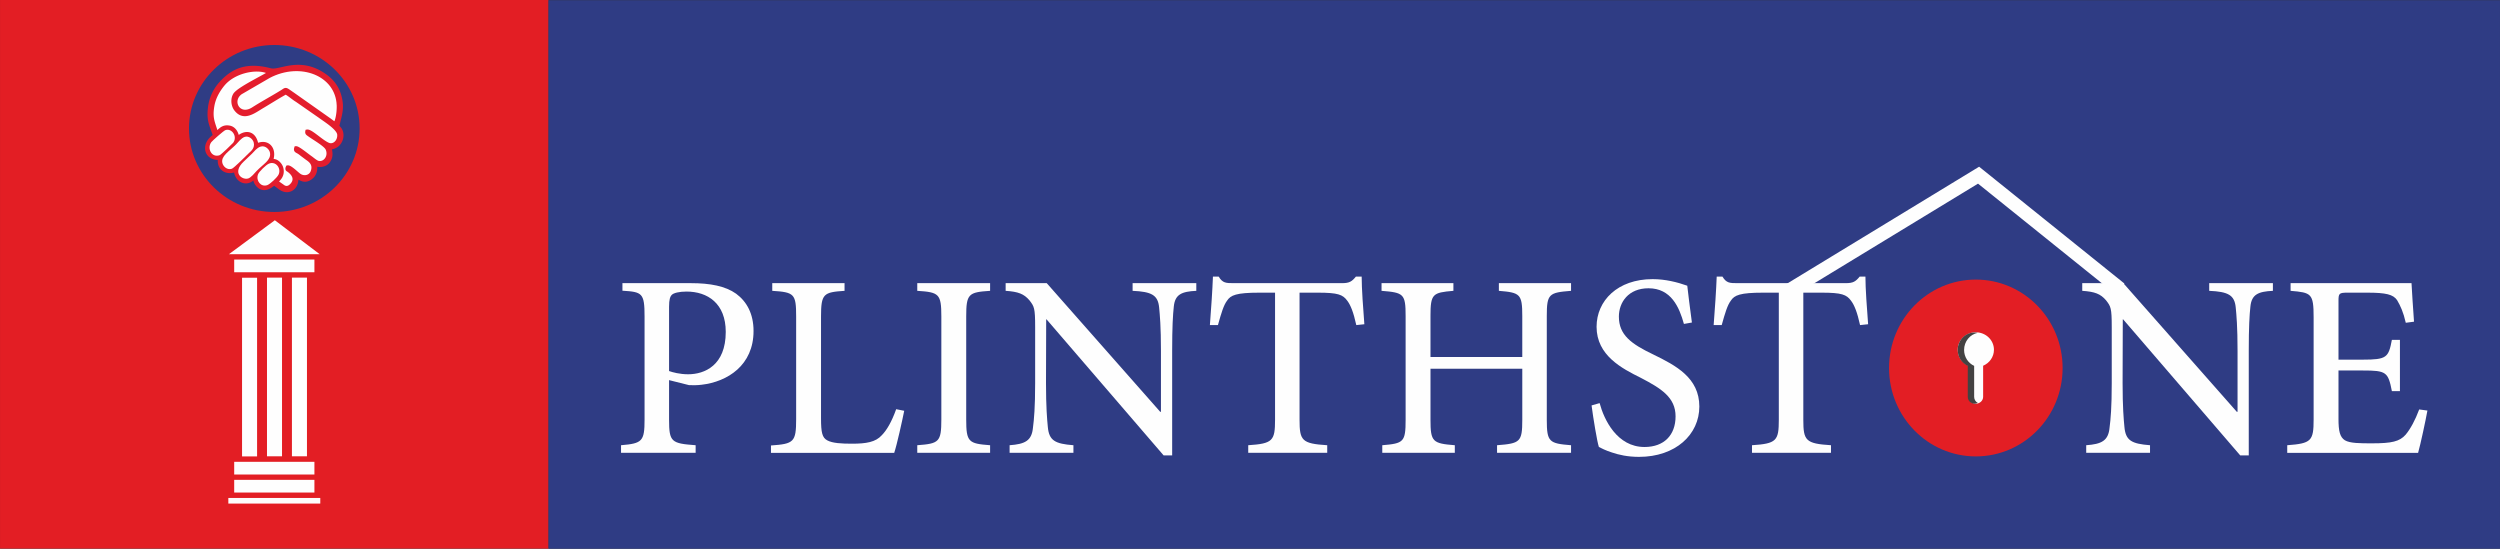 <?xml version="1.0" encoding="UTF-8"?>
<!DOCTYPE svg PUBLIC "-//W3C//DTD SVG 1.1//EN" "http://www.w3.org/Graphics/SVG/1.1/DTD/svg11.dtd">
<!-- Creator: CorelDRAW 2020 (64-Bit) -->
<svg xmlns="http://www.w3.org/2000/svg" xml:space="preserve" width="10in" height="2.195in" version="1.1" style="shape-rendering:geometricPrecision; text-rendering:geometricPrecision; image-rendering:optimizeQuality; fill-rule:evenodd; clip-rule:evenodd"
viewBox="0 0 10000 2195.04"
 xmlns:xlink="http://www.w3.org/1999/xlink"
 xmlns:xodm="http://www.corel.com/coreldraw/odm/2003">
 <rect x="0" y="0" width="10000" height="2195.04" fill="#333333" stroke="none"/>
 <defs>
  <style type="text/css">
   <![CDATA[
    .fil2 {fill:#FEFEFE}
    .fil6 {fill:#434242}
    .fil4 {fill:#E41D2D}
    .fil0 {fill:#E31E24}
    .fil1 {fill:#2F3C84}
    .fil5 {fill:#FEFEFE;fill-rule:nonzero}
    .fil3 {fill:#E41D2D;fill-rule:nonzero}
   ]]>
  </style>
 </defs>
 <g id="Layer_x0020_1">
  <g id="_1518326800016">
   <rect class="fil0" x="-0" y="0" width="2194.32" height="2194.32"/>
   <rect class="fil1" x="2193.86" y="0.72" width="7806.14" height="2194.32"/>
   <ellipse class="fil1" cx="1097.16" cy="513.97" rx="341.31" ry="334"/>
   <path class="fil2" d="M865.81 532.46c14.01,-10.17 23.94,-28.61 51.82,-23.23 19.9,3.84 30.33,22.75 32.81,43.19 27.4,-26.39 68.02,-27.34 76.8,28.37 43.36,-20.87 74.07,14.23 58.61,59.33 10.73,4.12 15.5,1.38 25.86,9.95 5.56,4.6 12.15,12.57 14.74,22.57 7.22,27.82 -9.57,44.12 -21.57,53.59l29.06 20.62c15.54,9.39 27.98,-0.8 34.84,-9.25 26.44,-32.54 -17.9,-58.33 -17.91,-58.35 -0.02,-0.02 -5.02,-1.67 -0.55,-10.87 9.49,-2.33 34.57,23.02 45.99,31.58 18.52,13.88 45.23,8.56 53.21,-13.43 12.02,-33.13 -13.02,-46.65 -24.39,-55.09 -7.76,-5.77 -15.56,-11.46 -23.94,-18.15 -12.68,-10.11 -21.65,-8.11 -17.19,-21.67 8.77,-0.73 43.69,28.59 58.19,38.58 7.14,4.92 21.97,18.02 30.4,20 26.46,6.21 50.22,-24.25 36.24,-55.3 -7.05,-15.65 -54.33,-42.47 -71.46,-55.01 -7.8,-5.71 -10.73,-6.67 -9.15,-14.88 16.14,-3.51 70.11,54.02 93.67,54.8 20.78,0.69 36.26,-20.21 33.81,-42.53 -2.71,-24.72 -56.41,-56.96 -77.47,-72.75l-90.26 -62.8c-15.46,-9.21 -30.79,-23.65 -45.15,-30.94 -32.46,17.62 -63.96,38.23 -95.7,56.93 -31.69,18.67 -71.69,51.21 -103.54,10.48 -11.88,-15.19 -15.32,-39.7 -5.05,-58.59 12.51,-23 111.53,-69.83 139.96,-88.52 -40.91,-25.6 -140.13,-9.62 -186.37,47 -17.06,20.88 -35.39,49.63 -41.54,85.41 -8.96,52.08 3.96,67.87 15.25,108.93z"/>
   <path class="fil2" d="M1340.25 494.8c10.51,-15.92 14.33,-52.6 13.45,-74.25 -5.02,-124 -151.9,-181.57 -278.13,-114.92l-113.37 65.88c-43.92,32.26 -7.09,100.57 50.42,63.8 36.88,-23.59 74.31,-43.37 112.46,-66.91 21.08,-13 13.63,-14.82 43.33,5.48l145.32 102.5c9.99,6.7 16.42,13.04 26.5,18.42z"/>
   <g>
    <path class="fil3" d="M1071.46 747.14l-4.62 -13.15 0 0 0.56 -0.22 0.78 -0.37 0.96 -0.52 1.1 -0.65 1.22 -0.78 1.33 -0.89 1.41 -1 1.48 -1.09 1.53 -1.17 1.59 -1.25 1.63 -1.33 1.66 -1.38 1.67 -1.43 1.69 -1.48 1.69 -1.52 1.68 -1.55 1.68 -1.58 1.65 -1.59 1.62 -1.59 1.58 -1.6 1.54 -1.59 1.48 -1.57 1.41 -1.55 1.34 -1.51 1.25 -1.47 1.17 -1.42 1.06 -1.35 0.94 -1.28 0.83 -1.19 0.69 -1.07 0.54 -0.93 0.39 -0.76 12.55 5.96 -0.78 1.54 -0.9 1.53 -0.99 1.54 -1.08 1.55 -1.18 1.59 -1.26 1.61 -1.35 1.64 -1.43 1.67 -1.49 1.69 -1.56 1.7 -1.61 1.71 -1.66 1.72 -1.7 1.72 -1.74 1.71 -1.76 1.7 -1.79 1.68 -1.81 1.66 -1.81 1.63 -1.81 1.59 -1.81 1.55 -1.8 1.5 -1.77 1.43 -1.75 1.39 -1.73 1.32 -1.69 1.24 -1.65 1.16 -1.6 1.08 -1.56 0.99 -1.54 0.91 -1.49 0.8 -1.48 0.71 -1.52 0.6 0 0zm-46.15 -51.67l13.07 4.72 0 0 -0.63 1.94 -0.48 1.93 -0.35 1.91 -0.21 1.9 -0.09 1.88 0.04 1.85 0.15 1.82 0.27 1.79 0.37 1.75 0.48 1.7 0.58 1.66 0.68 1.59 0.78 1.54 0.86 1.46 0.94 1.38 1.03 1.31 1.09 1.22 1.17 1.13 1.22 1.03 1.29 0.94 1.33 0.83 1.39 0.72 1.44 0.62 1.48 0.5 1.53 0.39 1.57 0.27 1.62 0.15 1.67 0.02 1.72 -0.13 1.79 -0.27 1.83 -0.42 1.89 -0.59 4.62 13.15 -2.87 0.9 -2.87 0.67 -2.84 0.43 -2.82 0.2 -2.78 -0.02 -2.72 -0.24 -2.67 -0.46 -2.59 -0.66 -2.51 -0.85 -2.41 -1.04 -2.31 -1.2 -2.21 -1.37 -2.09 -1.52 -1.98 -1.66 -1.86 -1.8 -1.73 -1.93 -1.59 -2.04 -1.46 -2.15 -1.32 -2.24 -1.18 -2.33 -1.04 -2.43 -0.88 -2.49 -0.73 -2.57 -0.56 -2.63 -0.4 -2.68 -0.22 -2.73 -0.05 -2.77 0.13 -2.79 0.31 -2.82 0.51 -2.83 0.7 -2.82 0.9 -2.82 0 0zm47.73 -47.41l5.28 12.9 0 0 -0.73 0.33 -0.92 0.49 -1.07 0.62 -1.19 0.75 -1.29 0.87 -1.38 0.98 -1.45 1.07 -1.5 1.16 -1.56 1.25 -1.59 1.32 -1.63 1.39 -1.64 1.43 -1.65 1.49 -1.67 1.54 -1.66 1.57 -1.64 1.58 -1.61 1.61 -1.59 1.62 -1.55 1.61 -1.5 1.61 -1.45 1.6 -1.38 1.56 -1.31 1.54 -1.24 1.5 -1.13 1.44 -1.04 1.38 -0.93 1.3 -0.81 1.21 -0.68 1.09 -0.54 0.96 -0.39 0.79 -0.23 0.57 -13.07 -4.72 0.65 -1.6 0.77 -1.56 0.87 -1.56 0.97 -1.57 1.06 -1.58 1.16 -1.62 1.24 -1.64 1.32 -1.68 1.39 -1.69 1.46 -1.72 1.53 -1.74 1.58 -1.74 1.63 -1.75 1.67 -1.75 1.71 -1.74 1.74 -1.73 1.76 -1.71 1.78 -1.68 1.78 -1.65 1.79 -1.61 1.79 -1.57 1.78 -1.51 1.76 -1.45 1.73 -1.39 1.71 -1.33 1.68 -1.24 1.64 -1.16 1.61 -1.08 1.57 -0.99 1.54 -0.89 1.52 -0.8 1.53 -0.7 0 0zm47.52 53.22l-12.55 -5.96 0 0 0.79 -1.87 0.63 -1.87 0.48 -1.87 0.33 -1.88 0.19 -1.88 0.06 -1.87 -0.08 -1.86 -0.21 -1.84 -0.34 -1.81 -0.46 -1.78 -0.58 -1.74 -0.69 -1.69 -0.8 -1.64 -0.9 -1.56 -1 -1.5 -1.09 -1.41 -1.17 -1.31 -1.26 -1.22 -1.32 -1.12 -1.39 -1 -1.46 -0.89 -1.5 -0.78 -1.56 -0.65 -1.6 -0.52 -1.66 -0.39 -1.7 -0.25 -1.76 -0.11 -1.81 0.04 -1.87 0.2 -1.93 0.37 -1.98 0.56 -2.06 0.76 -5.28 -12.9 3.06 -1.13 3.07 -0.86 3.06 -0.59 3.02 -0.32 2.98 -0.07 2.93 0.18 2.85 0.43 2.78 0.65 2.69 0.87 2.59 1.07 2.47 1.27 2.35 1.44 2.23 1.61 2.09 1.77 1.96 1.91 1.83 2.05 1.67 2.17 1.52 2.28 1.38 2.39 1.21 2.47 1.05 2.56 0.88 2.64 0.7 2.71 0.51 2.77 0.32 2.81 0.12 2.85 -0.08 2.88 -0.3 2.9 -0.51 2.9 -0.74 2.91 -0.97 2.87 -1.21 2.83 0 0zm-33.78 -91.22l-13.69 2.39 0 0 -0.19 -0.93 -0.26 -0.96 -0.32 -1 -0.39 -1.02 -0.44 -1.02 -0.51 -1.04 -0.57 -1.04 -0.63 -1.03 -0.69 -1.03 -0.74 -1 -0.79 -0.98 -0.84 -0.95 -0.89 -0.93 -0.92 -0.88 -0.96 -0.84 -1 -0.8 -1.03 -0.74 -1.05 -0.69 -1.07 -0.63 -1.1 -0.57 -1.11 -0.51 -1.12 -0.44 -1.13 -0.37 -1.15 -0.3 -1.16 -0.24 -1.15 -0.17 -1.16 -0.08 -1.17 -0.01 -1.19 0.07 -1.19 0.15 -1.2 0.24 -1.23 0.33 -4.02 -13.35 2.13 -0.57 2.14 -0.42 2.13 -0.26 2.1 -0.12 2.08 0.02 2.06 0.15 2.02 0.28 1.97 0.4 1.93 0.52 1.89 0.62 1.84 0.72 1.78 0.81 1.72 0.9 1.67 0.98 1.61 1.06 1.55 1.12 1.49 1.19 1.43 1.25 1.37 1.31 1.3 1.35 1.24 1.4 1.17 1.45 1.09 1.48 1.02 1.52 0.96 1.56 0.88 1.59 0.8 1.62 0.72 1.65 0.63 1.67 0.54 1.69 0.45 1.71 0.35 1.74 0 0zm-55.64 78.96l-10.03 -9.65 0 0 2.64 -2.72 2.66 -2.63 2.65 -2.55 2.65 -2.48 2.64 -2.41 2.61 -2.35 2.58 -2.29 2.55 -2.24 2.5 -2.18 2.44 -2.14 2.39 -2.11 2.31 -2.06 2.23 -2.03 2.15 -2 2.05 -1.98 1.94 -1.95 1.83 -1.93 1.71 -1.91 1.59 -1.9 1.46 -1.88 1.31 -1.86 1.19 -1.87 1.04 -1.85 0.89 -1.83 0.75 -1.84 0.61 -1.85 0.47 -1.86 0.33 -1.91 0.18 -1.96 0.03 -2.03 -0.13 -2.12 -0.3 -2.22 13.69 -2.39 0.44 3.22 0.19 3.17 -0.05 3.11 -0.28 3.04 -0.51 2.97 -0.72 2.89 -0.92 2.79 -1.11 2.71 -1.28 2.63 -1.43 2.53 -1.56 2.46 -1.69 2.4 -1.81 2.33 -1.9 2.27 -2 2.24 -2.09 2.2 -2.17 2.17 -2.23 2.15 -2.3 2.15 -2.35 2.14 -2.39 2.13 -2.43 2.15 -2.47 2.16 -2.5 2.18 -2.51 2.2 -2.53 2.23 -2.54 2.28 -2.53 2.31 -2.52 2.36 -2.51 2.41 -2.48 2.46 -2.46 2.53 0 0zm-37.17 31.77l-3.57 -13.48 0 0 0.65 -0.2 0.72 -0.28 0.79 -0.35 0.86 -0.44 0.9 -0.51 0.95 -0.59 0.98 -0.66 1.01 -0.72 1.03 -0.79 1.06 -0.85 1.07 -0.9 1.07 -0.94 1.08 -0.98 1.09 -1.02 1.08 -1.04 1.09 -1.08 1.09 -1.1 1.07 -1.11 1.06 -1.12 1.06 -1.13 1.04 -1.12 1.02 -1.12 1 -1.11 0.98 -1.09 0.96 -1.07 0.94 -1.05 0.92 -1.02 0.88 -0.98 0.86 -0.96 0.83 -0.91 0.8 -0.87 0.78 -0.83 10.03 9.65 -0.67 0.71 -0.72 0.78 -0.78 0.85 -0.82 0.91 -0.87 0.97 -0.9 1.01 -0.94 1.05 -0.98 1.09 -1.01 1.13 -1.04 1.15 -1.07 1.17 -1.1 1.19 -1.12 1.2 -1.15 1.2 -1.17 1.21 -1.18 1.19 -1.2 1.2 -1.23 1.19 -1.24 1.16 -1.26 1.15 -1.28 1.12 -1.29 1.08 -1.31 1.05 -1.33 1.01 -1.35 0.97 -1.37 0.92 -1.39 0.86 -1.42 0.8 -1.44 0.74 -1.48 0.67 -1.52 0.57 -1.57 0.48 0 0zm-23.72 -79.79l9.5 10.17 0 0 -3.98 3.93 -3.47 3.8 -2.99 3.67 -2.52 3.52 -2.09 3.36 -1.68 3.2 -1.3 3.03 -0.95 2.85 -0.63 2.68 -0.34 2.51 -0.08 2.35 0.15 2.2 0.36 2.06 0.56 1.95 0.74 1.85 0.91 1.74 1.09 1.65 1.24 1.56 1.39 1.45 1.54 1.35 1.66 1.23 1.77 1.11 1.87 0.98 1.93 0.84 1.99 0.7 2.01 0.55 2.02 0.39 2.01 0.24 1.97 0.08 1.91 -0.07 1.83 -0.23 1.72 -0.38 3.57 13.48 -2.98 0.65 -3.02 0.38 -3.04 0.12 -3.06 -0.12 -3.05 -0.36 -3.03 -0.58 -2.99 -0.81 -2.93 -1.03 -2.87 -1.25 -2.78 -1.47 -2.68 -1.68 -2.56 -1.9 -2.41 -2.12 -2.24 -2.33 -2.04 -2.55 -1.81 -2.77 -1.56 -2.98 -1.27 -3.17 -0.96 -3.35 -0.61 -3.52 -0.24 -3.65 0.13 -3.77 0.52 -3.86 0.93 -3.94 1.33 -4.02 1.75 -4.07 2.17 -4.13 2.6 -4.18 3.04 -4.24 3.5 -4.3 3.98 -4.35 4.46 -4.41 0 0zm32.33 -30.83l9.58 10.09 0 0 -1.04 1 -1.04 1 -1.04 0.99 -1.02 0.98 -1.01 0.97 -1.02 0.97 -1 0.96 -1.01 0.96 -1 0.96 -0.99 0.94 -0.99 0.95 -0.99 0.96 -0.99 0.94 -0.98 0.94 -0.99 0.95 -0.98 0.94 -0.98 0.94 -0.99 0.94 -0.99 0.94 -0.99 0.94 -1 0.95 -1.01 0.95 -1 0.96 -1.02 0.96 -1.01 0.96 -1.02 0.97 -1.03 0.98 -1.04 0.98 -1.04 0.98 -1.06 1 -1.07 1.01 -1.07 1.01 -9.5 -10.17 1.07 -1.01 1.05 -0.99 1.05 -1 1.04 -0.98 1.04 -0.98 1.02 -0.97 1.02 -0.96 1.02 -0.96 1 -0.95 1.01 -0.96 0.99 -0.94 0.99 -0.94 0.99 -0.94 0.99 -0.94 0.98 -0.94 0.98 -0.94 0.99 -0.94 0.98 -0.93 0.99 -0.95 0.99 -0.94 0.98 -0.94 0.99 -0.95 1 -0.96 1 -0.95 0.99 -0.96 1.01 -0.97 1.01 -0.96 1.02 -0.98 1.03 -0.98 1.03 -0.98 1.04 -0.99 1.05 -1.01 0 0zm38.13 -30.51l4.02 13.35 0 0 -1.19 0.39 -1.16 0.43 -1.13 0.47 -1.11 0.52 -1.1 0.56 -1.08 0.6 -1.06 0.64 -1.05 0.68 -1.04 0.72 -1.03 0.75 -1.03 0.79 -1 0.81 -1 0.85 -1 0.88 -0.98 0.9 -0.98 0.93 -0.97 0.95 -0.96 0.97 -0.97 1 -0.96 1 -0.96 1.02 -0.96 1.04 -0.96 1.04 -0.96 1.04 -0.97 1.06 -0.96 1.04 -0.98 1.05 -0.98 1.04 -0.99 1.04 -1.01 1.03 -1.02 1.02 -1.03 1 -9.58 -10.09 0.88 -0.85 0.89 -0.89 0.9 -0.92 0.91 -0.95 0.92 -0.97 0.93 -1 0.95 -1.03 0.95 -1.03 0.97 -1.06 0.98 -1.07 1 -1.07 1.02 -1.09 1.04 -1.09 1.06 -1.09 1.08 -1.09 1.12 -1.09 1.13 -1.07 1.17 -1.07 1.19 -1.06 1.22 -1.04 1.28 -1.03 1.29 -0.99 1.33 -0.97 1.38 -0.94 1.41 -0.91 1.46 -0.87 1.5 -0.83 1.54 -0.78 1.59 -0.74 1.64 -0.69 1.68 -0.63 1.72 -0.56 0 0zm-19.11 -11.04l-13.5 3.27 0 0 -0.25 -0.93 -0.31 -0.95 -0.37 -0.97 -0.43 -0.96 -0.5 -1 -0.54 -0.99 -0.6 -0.98 -0.65 -0.97 -0.7 -0.96 -0.75 -0.94 -0.79 -0.91 -0.83 -0.87 -0.87 -0.85 -0.91 -0.8 -0.95 -0.77 -0.96 -0.72 -0.98 -0.66 -1.02 -0.61 -1.03 -0.56 -1.04 -0.5 -1.06 -0.43 -1.06 -0.38 -1.06 -0.31 -1.08 -0.24 -1.07 -0.18 -1.07 -0.11 -1.08 -0.04 -1.08 0.03 -1.07 0.1 -1.09 0.18 -1.11 0.26 -1.12 0.34 -4.51 -13.19 2.02 -0.62 2.02 -0.47 2.02 -0.33 2.02 -0.19 1.99 -0.05 1.96 0.07 1.94 0.2 1.91 0.32 1.86 0.43 1.83 0.53 1.78 0.63 1.72 0.72 1.69 0.8 1.63 0.88 1.57 0.96 1.53 1.03 1.47 1.09 1.41 1.14 1.36 1.21 1.3 1.25 1.24 1.31 1.18 1.35 1.11 1.39 1.05 1.43 0.98 1.46 0.92 1.5 0.84 1.53 0.77 1.55 0.7 1.59 0.62 1.61 0.53 1.63 0.44 1.65 0 0zm-22.01 49.5l-9.61 -10.07 0 0 0.93 -0.88 0.94 -0.89 0.98 -0.9 0.97 -0.89 0.97 -0.89 0.97 -0.91 0.97 -0.92 0.95 -0.93 0.95 -0.94 0.92 -0.95 0.91 -0.98 0.88 -0.99 0.84 -1 0.81 -1.02 0.78 -1.04 0.73 -1.06 0.69 -1.07 0.63 -1.09 0.59 -1.11 0.52 -1.12 0.48 -1.16 0.42 -1.18 0.36 -1.2 0.3 -1.24 0.23 -1.28 0.17 -1.33 0.09 -1.37 0.01 -1.43 -0.07 -1.49 -0.17 -1.57 -0.26 -1.64 -0.37 -1.71 13.5 -3.27 0.52 2.42 0.37 2.37 0.24 2.31 0.11 2.28 -0.02 2.22 -0.14 2.17 -0.26 2.11 -0.37 2.05 -0.48 2 -0.57 1.93 -0.66 1.85 -0.74 1.79 -0.81 1.73 -0.87 1.65 -0.93 1.59 -0.98 1.53 -1.02 1.46 -1.04 1.4 -1.07 1.35 -1.09 1.3 -1.1 1.24 -1.1 1.19 -1.11 1.15 -1.1 1.09 -1.09 1.06 -1.07 1.01 -1.04 0.96 -1.02 0.94 -0.98 0.89 -0.91 0.84 -0.87 0.82 -0.83 0.78 0 0zm-69.89 63.47l-4.52 -13.19 0 0 -0.09 0.02 0.62 -0.37 1.04 -0.72 1.34 -0.99 1.59 -1.25 1.79 -1.46 1.96 -1.66 2.11 -1.83 2.25 -2 2.37 -2.13 2.46 -2.25 2.55 -2.36 2.61 -2.44 2.67 -2.51 2.7 -2.56 2.72 -2.6 2.73 -2.62 2.72 -2.62 2.69 -2.61 2.66 -2.57 2.6 -2.54 2.53 -2.47 2.44 -2.39 2.34 -2.3 2.23 -2.19 2.09 -2.06 1.95 -1.93 1.8 -1.76 1.61 -1.59 1.43 -1.4 1.23 -1.2 1.02 -0.99 9.61 10.07 -0.96 0.93 -1.2 1.17 -1.41 1.39 -1.61 1.58 -1.79 1.76 -1.94 1.92 -2.1 2.07 -2.24 2.2 -2.35 2.31 -2.45 2.41 -2.54 2.48 -2.61 2.55 -2.67 2.6 -2.72 2.63 -2.74 2.65 -2.76 2.64 -2.76 2.63 -2.74 2.59 -2.7 2.54 -2.66 2.48 -2.61 2.41 -2.54 2.31 -2.44 2.2 -2.35 2.07 -2.23 1.94 -2.11 1.78 -1.98 1.62 -1.85 1.45 -1.71 1.28 -1.63 1.1 -1.61 0.95 -1.87 0.83 0 0zm-47.15 -28.34l13.53 -3.13 0 0 0.27 1.03 0.33 1.05 0.38 1.04 0.44 1.06 0.5 1.07 0.56 1.05 0.61 1.04 0.66 1.03 0.71 1 0.76 0.98 0.8 0.94 0.85 0.91 0.88 0.87 0.92 0.83 0.95 0.78 0.98 0.73 1.01 0.68 1.04 0.62 1.06 0.57 1.07 0.5 1.09 0.44 1.12 0.37 1.13 0.31 1.13 0.23 1.17 0.17 1.18 0.1 1.19 0.02 1.21 -0.06 1.23 -0.13 1.26 -0.22 1.29 -0.31 1.31 -0.41 4.52 13.19 -2.15 0.67 -2.15 0.52 -2.13 0.37 -2.12 0.24 -2.1 0.09 -2.07 -0.04 -2.04 -0.17 -2 -0.29 -1.98 -0.41 -1.91 -0.52 -1.86 -0.62 -1.82 -0.73 -1.76 -0.82 -1.7 -0.9 -1.64 -0.98 -1.58 -1.06 -1.52 -1.13 -1.46 -1.2 -1.39 -1.25 -1.33 -1.31 -1.26 -1.36 -1.2 -1.41 -1.13 -1.46 -1.06 -1.5 -0.99 -1.53 -0.92 -1.57 -0.85 -1.61 -0.76 -1.62 -0.7 -1.65 -0.61 -1.69 -0.52 -1.7 -0.44 -1.72 0 0zm56.43 -80.33l9.83 9.85 0 0 -2.73 2.7 -2.74 2.65 -2.75 2.57 -2.73 2.52 -2.72 2.46 -2.7 2.41 -2.67 2.36 -2.61 2.31 -2.57 2.28 -2.52 2.23 -2.44 2.19 -2.37 2.16 -2.29 2.13 -2.2 2.1 -2.1 2.07 -1.98 2.04 -1.87 2.02 -1.74 1.99 -1.61 1.97 -1.48 1.94 -1.32 1.91 -1.18 1.89 -1.03 1.86 -0.87 1.84 -0.72 1.81 -0.57 1.8 -0.43 1.78 -0.27 1.79 -0.12 1.81 0.03 1.85 0.2 1.91 0.37 1.99 -13.53 3.13 -0.58 -3.1 -0.32 -3.08 -0.06 -3.04 0.2 -2.99 0.44 -2.93 0.67 -2.86 0.88 -2.78 1.07 -2.71 1.25 -2.63 1.41 -2.56 1.56 -2.5 1.69 -2.44 1.81 -2.39 1.92 -2.35 2.03 -2.31 2.11 -2.28 2.21 -2.27 2.28 -2.24 2.35 -2.24 2.41 -2.24 2.46 -2.24 2.52 -2.26 2.55 -2.26 2.58 -2.28 2.61 -2.31 2.63 -2.33 2.63 -2.35 2.65 -2.4 2.65 -2.43 2.62 -2.46 2.61 -2.51 2.58 -2.56 0 0zm37.18 -31.89l4.51 13.19 0 0 -0.98 0.37 -0.99 0.42 -1 0.48 -1.02 0.54 -1.02 0.59 -1.03 0.65 -1.04 0.7 -1.03 0.74 -1.05 0.8 -1.04 0.83 -1.05 0.88 -1.04 0.91 -1.05 0.95 -1.04 0.97 -1.02 1 -1.03 1.02 -1.02 1.05 -1.02 1.06 -1.01 1.07 -1 1.07 -0.99 1.09 -0.99 1.09 -0.98 1.08 -0.96 1.08 -0.96 1.07 -0.94 1.06 -0.95 1.05 -0.93 1.03 -0.93 1.02 -0.93 0.99 -0.91 0.96 -0.92 0.94 -9.83 -9.85 0.78 -0.79 0.82 -0.86 0.83 -0.89 0.85 -0.93 0.89 -0.99 0.91 -1.01 0.94 -1.05 0.96 -1.07 0.98 -1.1 1.01 -1.11 1.02 -1.13 1.05 -1.14 1.07 -1.15 1.09 -1.16 1.1 -1.15 1.13 -1.16 1.16 -1.15 1.18 -1.15 1.2 -1.13 1.22 -1.11 1.25 -1.09 1.28 -1.07 1.31 -1.04 1.33 -1 1.36 -0.98 1.39 -0.93 1.42 -0.89 1.46 -0.85 1.48 -0.79 1.53 -0.74 1.56 -0.67 1.6 -0.59 0 0zm-38.37 34.65l-11 -8.51 0 0 1.35 -1.92 1.13 -1.93 0.94 -1.95 0.74 -1.94 0.57 -1.96 0.4 -1.96 0.24 -1.96 0.07 -1.96 -0.07 -1.95 -0.22 -1.93 -0.36 -1.92 -0.5 -1.88 -0.63 -1.84 -0.75 -1.78 -0.87 -1.72 -0.99 -1.65 -1.09 -1.56 -1.19 -1.47 -1.26 -1.37 -1.34 -1.25 -1.41 -1.14 -1.46 -1.01 -1.51 -0.87 -1.55 -0.74 -1.58 -0.59 -1.6 -0.44 -1.63 -0.3 -1.65 -0.15 -1.67 0.01 -1.71 0.18 -1.74 0.35 -1.79 0.55 -4.67 -13.13 3.03 -0.93 3.05 -0.63 3.03 -0.31 3 -0.03 2.94 0.26 2.88 0.52 2.79 0.78 2.69 1.01 2.59 1.22 2.47 1.43 2.35 1.61 2.22 1.78 2.08 1.95 1.94 2.09 1.79 2.23 1.64 2.36 1.48 2.47 1.31 2.59 1.14 2.69 0.94 2.78 0.76 2.84 0.55 2.92 0.34 2.98 0.11 3.02 -0.12 3.06 -0.37 3.08 -0.63 3.08 -0.89 3.06 -1.16 3.04 -1.44 2.99 -1.72 2.93 -2 2.84 0 0zm-56.98 51.7l-4.54 -13.18 0 0 -0.52 0.22 0.37 -0.24 0.79 -0.56 1.07 -0.82 1.3 -1.04 1.48 -1.23 1.65 -1.4 1.79 -1.55 1.91 -1.67 2.02 -1.8 2.11 -1.9 2.18 -1.98 2.23 -2.04 2.28 -2.1 2.3 -2.14 2.31 -2.15 2.31 -2.17 2.28 -2.15 2.25 -2.13 2.19 -2.09 2.13 -2.04 2.04 -1.97 1.95 -1.89 1.83 -1.79 1.7 -1.67 1.55 -1.54 1.4 -1.4 1.22 -1.23 1.01 -1.04 0.79 -0.83 0.51 -0.56 0.11 -0.12 11 8.51 -0.71 0.85 -0.77 0.85 -0.93 0.98 -1.11 1.15 -1.29 1.3 -1.44 1.45 -1.61 1.59 -1.74 1.71 -1.86 1.82 -1.98 1.92 -2.07 2 -2.15 2.07 -2.22 2.12 -2.27 2.16 -2.31 2.19 -2.33 2.19 -2.34 2.19 -2.33 2.16 -2.31 2.13 -2.28 2.09 -2.22 2.02 -2.15 1.94 -2.08 1.85 -1.98 1.74 -1.88 1.63 -1.76 1.49 -1.64 1.35 -1.5 1.2 -1.38 1.06 -1.29 0.91 -1.3 0.81 -1.75 0.8 0 0zm-41.19 -62.98l11.13 8.35 0 0 -1.27 1.85 -1.09 1.91 -0.93 1.96 -0.77 2 -0.61 2.05 -0.46 2.07 -0.31 2.09 -0.16 2.12 -0.02 2.1 0.13 2.09 0.27 2.06 0.41 2.03 0.54 1.98 0.67 1.91 0.79 1.84 0.91 1.76 1.01 1.65 1.12 1.55 1.21 1.43 1.3 1.31 1.39 1.17 1.48 1.04 1.55 0.9 1.63 0.76 1.72 0.61 1.81 0.46 1.91 0.29 2.02 0.11 2.15 -0.08 2.26 -0.29 2.39 -0.52 2.53 -0.77 4.54 13.18 -3.57 1.08 -3.53 0.77 -3.47 0.44 -3.39 0.13 -3.31 -0.18 -3.21 -0.48 -3.09 -0.77 -2.94 -1.05 -2.81 -1.3 -2.64 -1.54 -2.47 -1.74 -2.3 -1.94 -2.12 -2.12 -1.93 -2.28 -1.74 -2.41 -1.56 -2.54 -1.36 -2.65 -1.18 -2.75 -0.98 -2.83 -0.79 -2.9 -0.59 -2.96 -0.39 -3.02 -0.19 -3.05 0.02 -3.07 0.24 -3.08 0.45 -3.09 0.69 -3.07 0.91 -3.04 1.16 -3 1.39 -2.93 1.64 -2.86 1.88 -2.75 0 0zm59.37 -50.41l4.67 13.13 0 0 0.05 -0.01 -0.57 0.32 -0.92 0.58 -1.19 0.81 -1.41 1.01 -1.57 1.18 -1.74 1.33 -1.87 1.47 -1.98 1.59 -2.09 1.7 -2.17 1.79 -2.23 1.86 -2.28 1.93 -2.32 1.98 -2.34 2.02 -2.35 2.04 -2.34 2.04 -2.32 2.05 -2.29 2.02 -2.23 1.99 -2.16 1.95 -2.08 1.89 -1.98 1.82 -1.87 1.73 -1.74 1.63 -1.6 1.52 -1.44 1.39 -1.26 1.24 -1.06 1.07 -0.82 0.86 -0.56 0.61 -0.18 0.22 -11.13 -8.35 0.82 -1.01 0.9 -1 1.05 -1.1 1.21 -1.22 1.37 -1.35 1.53 -1.47 1.67 -1.58 1.81 -1.69 1.92 -1.78 2.03 -1.87 2.12 -1.93 2.2 -1.98 2.28 -2.04 2.32 -2.06 2.36 -2.08 2.38 -2.08 2.39 -2.07 2.39 -2.06 2.37 -2.02 2.34 -1.98 2.3 -1.92 2.23 -1.83 2.16 -1.76 2.07 -1.66 1.98 -1.56 1.87 -1.44 1.76 -1.31 1.63 -1.17 1.52 -1.04 1.43 -0.91 1.39 -0.78 1.59 -0.7 0 0zm410.76 -31.9l7.98 -11.41 -0.13 -0.09 0.97 0.66 0.96 0.66 0.93 0.65 0.91 0.65 0.89 0.64 0.87 0.63 0.86 0.63 0.84 0.63 0.82 0.61 0.83 0.62 0.79 0.61 0.78 0.59 0.79 0.6 0.76 0.57 0.76 0.58 0.76 0.57 0.75 0.56 0.75 0.56 0.74 0.55 0.74 0.54 0.76 0.54 0.74 0.52 0.74 0.51 0.76 0.51 0.77 0.5 0.78 0.5 0.78 0.49 0.78 0.48 0.81 0.48 0.81 0.47 0.83 0.46 0.85 0.46 -6.52 12.31 -1.01 -0.55 -1 -0.56 -0.98 -0.57 -0.94 -0.56 -0.94 -0.57 -0.92 -0.58 -0.89 -0.57 -0.88 -0.58 -0.86 -0.58 -0.87 -0.59 -0.85 -0.6 -0.81 -0.59 -0.82 -0.59 -0.81 -0.59 -0.8 -0.59 -0.8 -0.6 -0.78 -0.59 -0.79 -0.59 -0.78 -0.6 -0.77 -0.59 -0.79 -0.6 -0.79 -0.6 -0.77 -0.58 -0.8 -0.6 -0.8 -0.59 -0.8 -0.59 -0.81 -0.59 -0.82 -0.59 -0.83 -0.59 -0.84 -0.59 -0.86 -0.59 -0.88 -0.59 -0.13 -0.09zm0.13 0.09l-0.13 -0.09 0.14 0.09 -0 0zm-137.47 -114l145.32 102.5 -7.98 11.41 -145.32 -102.5 7.9 -11.47 0.09 0.06zm-0.09 -0.06l0.09 0.06 -0.01 -0 -0.09 -0.06zm-43.61 6.23l-7.27 -11.88 0 0 1.82 -1.14 1.67 -1.07 1.55 -1.02 1.43 -0.96 1.35 -0.91 1.27 -0.84 1.21 -0.8 1.2 -0.75 1.19 -0.7 1.21 -0.65 1.27 -0.6 1.35 -0.53 1.47 -0.43 1.55 -0.28 1.59 -0.11 1.63 0.07 1.59 0.25 1.51 0.39 1.45 0.52 1.41 0.61 1.38 0.7 1.39 0.78 1.43 0.87 1.49 0.94 1.57 1.04 1.67 1.14 1.8 1.24 1.94 1.35 2.1 1.46 2.27 1.57 2.46 1.7 2.65 1.82 -7.81 11.53 -2.7 -1.85 -2.49 -1.72 -2.29 -1.59 -2.1 -1.47 -1.91 -1.33 -1.74 -1.2 -1.57 -1.07 -1.41 -0.93 -1.25 -0.8 -1.09 -0.66 -0.94 -0.52 -0.77 -0.39 -0.6 -0.26 -0.44 -0.16 -0.27 -0.07 -0.13 -0.02 -0.03 0 -0.04 0 -0.08 0.02 -0.19 0.06 -0.35 0.14 -0.5 0.24 -0.65 0.35 -0.8 0.48 -0.93 0.59 -1.07 0.7 -1.21 0.81 -1.35 0.91 -1.5 1 -1.65 1.08 -1.81 1.16 -1.96 1.23 0 0zm-112.37 66.85l-7.46 -11.76 0 0 3.49 -2.22 3.49 -2.19 3.49 -2.18 3.5 -2.16 3.49 -2.14 3.49 -2.12 3.5 -2.11 3.5 -2.09 3.5 -2.08 3.5 -2.07 3.5 -2.06 3.51 -2.06 3.51 -2.04 3.51 -2.04 3.51 -2.04 3.51 -2.04 3.52 -2.04 3.52 -2.04 3.52 -2.03 3.52 -2.04 3.53 -2.04 3.52 -2.05 3.54 -2.06 3.53 -2.06 3.53 -2.07 3.54 -2.09 3.54 -2.1 3.54 -2.11 3.55 -2.13 3.55 -2.15 3.55 -2.16 3.55 -2.18 7.27 11.88 -3.6 2.21 -3.59 2.19 -3.59 2.17 -3.58 2.15 -3.57 2.13 -3.57 2.11 -3.56 2.1 -3.56 2.09 -3.56 2.07 -3.54 2.07 -3.54 2.06 -3.54 2.04 -3.52 2.05 -3.53 2.04 -3.52 2.03 -3.51 2.03 -3.5 2.04 -3.5 2.03 -3.5 2.04 -3.49 2.04 -3.48 2.04 -3.49 2.05 -3.47 2.05 -3.46 2.07 -3.47 2.07 -3.46 2.08 -3.45 2.1 -3.45 2.11 -3.44 2.13 -3.44 2.15 -3.43 2.16 -3.43 2.18 0 0zm-57.63 -75.72l6.95 12.07 0.62 -0.41 -3.4 2.74 -2.96 2.87 -2.54 2.96 -2.14 3.06 -1.76 3.12 -1.41 3.17 -1.06 3.2 -0.73 3.22 -0.41 3.22 -0.1 3.19 0.2 3.16 0.49 3.09 0.77 3.01 1.04 2.9 1.31 2.77 1.55 2.62 1.79 2.44 2.01 2.24 2.23 2.04 2.44 1.8 2.64 1.56 2.84 1.29 3.04 1 3.24 0.7 3.45 0.37 3.67 0.01 3.88 -0.39 4.09 -0.81 4.31 -1.27 4.51 -1.78 4.71 -2.31 4.89 -2.89 7.46 11.76 -5.77 3.4 -5.69 2.79 -5.59 2.21 -5.5 1.63 -5.37 1.07 -5.24 0.52 -5.08 -0.01 -4.89 -0.52 -4.68 -1 -4.45 -1.47 -4.19 -1.89 -3.9 -2.3 -3.59 -2.66 -3.28 -2.99 -2.94 -3.28 -2.59 -3.54 -2.24 -3.77 -1.87 -3.97 -1.49 -4.14 -1.1 -4.28 -0.7 -4.39 -0.28 -4.48 0.14 -4.53 0.58 -4.55 1.03 -4.54 1.49 -4.5 1.96 -4.41 2.43 -4.3 2.92 -4.16 3.4 -3.97 3.89 -3.76 4.36 -3.52 0.62 -0.41zm-0.62 0.41l0.29 -0.21 0.33 -0.19 -0.62 0.41zm120.94 -54.22l-113.37 65.88 -6.95 -12.07 113.37 -65.88 0.24 -0.14 6.71 12.21zm-6.95 -12.07l0.17 -0.1 0.07 -0.04 -0.24 0.14zm288.54 120.67l-13.87 0.57 0 0 -0.84 -10.92 -1.6 -10.51 -2.33 -10.1 -3.04 -9.69 -3.7 -9.27 -4.35 -8.84 -4.97 -8.41 -5.57 -7.98 -6.14 -7.54 -6.68 -7.08 -7.2 -6.62 -7.69 -6.15 -8.15 -5.67 -8.59 -5.18 -9 -4.67 -9.39 -4.15 -9.74 -3.61 -10.07 -3.07 -10.37 -2.52 -10.63 -1.95 -10.87 -1.37 -11.09 -0.78 -11.26 -0.19 -11.42 0.43 -11.54 1.05 -11.63 1.69 -11.69 2.33 -11.73 3 -11.72 3.66 -11.7 4.33 -11.65 5.02 -11.56 5.73 -6.46 -12.35 12.22 -6.04 12.31 -5.31 12.39 -4.59 12.42 -3.88 12.43 -3.17 12.41 -2.48 12.35 -1.79 12.27 -1.12 12.16 -0.46 12.01 0.19 11.84 0.83 11.64 1.47 11.41 2.09 11.14 2.71 10.84 3.31 10.52 3.91 10.17 4.49 9.78 5.07 9.37 5.63 8.91 6.2 8.43 6.74 7.91 7.28 7.37 7.81 6.78 8.33 6.16 8.84 5.52 9.33 4.83 9.8 4.11 10.27 3.35 10.71 2.58 11.14 1.76 11.55 0.92 11.94 0 0zm-23.65 80.69l6.52 -12.31 -9.05 2.3 0.78 -1.24 0.77 -1.38 0.76 -1.52 0.75 -1.65 0.73 -1.76 0.7 -1.86 0.68 -1.97 0.65 -2.06 0.62 -2.14 0.59 -2.21 0.56 -2.28 0.53 -2.33 0.5 -2.39 0.47 -2.43 0.44 -2.46 0.41 -2.5 0.37 -2.52 0.34 -2.53 0.31 -2.54 0.28 -2.53 0.25 -2.53 0.22 -2.52 0.19 -2.48 0.16 -2.47 0.13 -2.43 0.1 -2.38 0.07 -2.33 0.05 -2.28 0.01 -2.21 -0.01 -2.13 -0.04 -2.06 -0.06 -1.97 13.87 -0.57 0.07 2.18 0.04 2.25 0.02 2.32 -0.02 2.39 -0.05 2.44 -0.08 2.49 -0.11 2.55 -0.14 2.58 -0.17 2.62 -0.2 2.66 -0.24 2.67 -0.26 2.69 -0.3 2.7 -0.33 2.7 -0.37 2.71 -0.41 2.7 -0.44 2.69 -0.47 2.67 -0.51 2.64 -0.55 2.62 -0.59 2.58 -0.63 2.54 -0.67 2.49 -0.71 2.44 -0.75 2.38 -0.8 2.32 -0.85 2.26 -0.9 2.19 -0.95 2.1 -1.02 2.03 -1.09 1.96 -1.15 1.86 -9.05 2.3zm9.05 -2.3l-3.48 5.28 -5.56 -2.97 9.05 -2.3zm-502.32 -76.31l13.69 2.37 0 0 -0.76 4.65 -0.63 4.43 -0.51 4.24 -0.4 4.06 -0.3 3.87 -0.19 3.71 -0.09 3.56 0 3.42 0.09 3.3 0.17 3.18 0.25 3.08 0.33 3 0.4 2.92 0.47 2.86 0.54 2.82 0.6 2.79 0.66 2.76 0.71 2.76 0.77 2.77 0.81 2.79 0.86 2.82 0.91 2.87 0.94 2.91 0.98 2.98 1.01 3.06 1.04 3.14 1.05 3.23 1.07 3.33 1.09 3.46 1.08 3.58 1.09 3.71 1.09 3.85 -13.39 3.71 -1.04 -3.7 -1.05 -3.57 -1.05 -3.45 -1.05 -3.35 -1.05 -3.26 -1.04 -3.18 -1.03 -3.11 -1.01 -3.06 -0.99 -3.02 -0.96 -2.99 -0.94 -2.97 -0.91 -2.97 -0.87 -2.97 -0.82 -2.98 -0.78 -3.02 -0.72 -3.05 -0.66 -3.09 -0.6 -3.15 -0.53 -3.22 -0.45 -3.29 -0.37 -3.37 -0.28 -3.46 -0.2 -3.56 -0.1 -3.67 0 -3.8 0.1 -3.92 0.21 -4.06 0.32 -4.2 0.43 -4.36 0.55 -4.54 0.67 -4.72 0.8 -4.91 0 0zm43.02 -88.65l10.73 8.84 0 0 -1.56 1.93 -1.56 1.97 -1.57 2.02 -1.56 2.06 -1.56 2.11 -1.56 2.15 -1.55 2.19 -1.53 2.22 -1.52 2.27 -1.51 2.31 -1.49 2.35 -1.47 2.4 -1.45 2.43 -1.42 2.48 -1.4 2.52 -1.37 2.56 -1.34 2.59 -1.3 2.63 -1.26 2.69 -1.23 2.71 -1.19 2.75 -1.14 2.8 -1.09 2.83 -1.05 2.87 -1 2.91 -0.94 2.95 -0.89 2.99 -0.83 3.02 -0.78 3.06 -0.71 3.11 -0.65 3.13 -0.58 3.18 -13.69 -2.37 0.64 -3.49 0.71 -3.45 0.78 -3.4 0.85 -3.35 0.91 -3.31 0.98 -3.26 1.03 -3.22 1.09 -3.17 1.14 -3.13 1.19 -3.08 1.24 -3.03 1.28 -2.99 1.33 -2.94 1.37 -2.89 1.41 -2.85 1.44 -2.8 1.47 -2.75 1.5 -2.7 1.53 -2.66 1.55 -2.61 1.57 -2.56 1.6 -2.52 1.61 -2.46 1.62 -2.42 1.64 -2.38 1.65 -2.32 1.65 -2.27 1.65 -2.22 1.66 -2.18 1.65 -2.13 1.65 -2.08 1.65 -2.03 0 0zm195.54 -36.74l-7.61 -11.67 0.13 11.75 -3.52 -2 -3.86 -1.81 -4.19 -1.63 -4.5 -1.42 -4.79 -1.21 -5.06 -0.99 -5.3 -0.78 -5.52 -0.54 -5.71 -0.32 -5.89 -0.09 -6.04 0.14 -6.16 0.38 -6.28 0.61 -6.35 0.84 -6.41 1.07 -6.45 1.31 -6.47 1.54 -6.47 1.78 -6.44 2 -6.39 2.24 -6.33 2.47 -6.23 2.7 -6.13 2.93 -5.99 3.15 -5.85 3.38 -5.67 3.6 -5.48 3.82 -5.27 4.04 -5.04 4.26 -4.79 4.47 -4.52 4.69 -4.24 4.89 -10.73 -8.84 4.74 -5.48 5.03 -5.21 5.31 -4.96 5.56 -4.69 5.78 -4.43 5.98 -4.17 6.17 -3.91 6.33 -3.66 6.48 -3.4 6.6 -3.15 6.7 -2.9 6.79 -2.65 6.85 -2.4 6.89 -2.15 6.92 -1.9 6.93 -1.65 6.91 -1.4 6.88 -1.15 6.83 -0.91 6.76 -0.65 6.67 -0.41 6.56 -0.15 6.44 0.09 6.29 0.35 6.13 0.61 5.94 0.87 5.76 1.13 5.54 1.4 5.31 1.68 5.06 1.96 4.79 2.26 4.49 2.56 0.13 11.75zm-0.13 -11.75l9.22 5.77 -9.09 5.98 -0.13 -11.75zm-137.54 97.78l-12.19 -6.69 0 0 1.91 -2.99 2.31 -2.86 2.68 -2.83 3.04 -2.84 3.38 -2.87 3.7 -2.93 4.01 -2.97 4.29 -3.02 4.55 -3.07 4.78 -3.11 4.98 -3.15 5.16 -3.18 5.32 -3.19 5.44 -3.2 5.54 -3.21 5.61 -3.2 5.65 -3.18 5.66 -3.16 5.65 -3.12 5.6 -3.07 5.53 -3.02 5.43 -2.96 5.3 -2.89 5.13 -2.81 4.94 -2.71 4.73 -2.61 4.47 -2.5 4.19 -2.37 3.88 -2.24 3.54 -2.09 3.15 -1.93 2.73 -1.74 7.61 11.67 -3 1.92 -3.35 2.05 -3.68 2.18 -3.99 2.3 -4.28 2.42 -4.54 2.54 -4.77 2.63 -4.97 2.73 -5.15 2.81 -5.3 2.89 -5.42 2.96 -5.51 3.02 -5.57 3.06 -5.61 3.1 -5.61 3.13 -5.59 3.15 -5.54 3.16 -5.45 3.15 -5.35 3.15 -5.2 3.13 -5.04 3.09 -4.83 3.05 -4.6 2.99 -4.33 2.93 -4.04 2.85 -3.71 2.75 -3.34 2.63 -2.94 2.51 -2.5 2.33 -2.01 2.12 -1.5 1.85 -0.94 1.46 0 0zm4.42 50.94l-10.92 8.61 0 0 -1.26 -1.67 -1.19 -1.72 -1.13 -1.77 -1.07 -1.82 -1 -1.87 -0.94 -1.91 -0.87 -1.94 -0.81 -1.98 -0.74 -2.01 -0.67 -2.04 -0.61 -2.07 -0.54 -2.1 -0.47 -2.12 -0.4 -2.15 -0.33 -2.16 -0.26 -2.17 -0.19 -2.19 -0.11 -2.19 -0.04 -2.2 0.04 -2.21 0.11 -2.21 0.19 -2.21 0.27 -2.21 0.36 -2.22 0.44 -2.2 0.52 -2.18 0.61 -2.17 0.7 -2.16 0.79 -2.13 0.87 -2.11 0.97 -2.08 1.06 -2.05 12.19 6.69 -0.79 1.53 -0.72 1.55 -0.65 1.58 -0.59 1.6 -0.52 1.63 -0.46 1.65 -0.4 1.67 -0.34 1.69 -0.27 1.69 -0.21 1.71 -0.15 1.72 -0.09 1.72 -0.03 1.72 0.03 1.72 0.09 1.73 0.14 1.71 0.2 1.71 0.26 1.7 0.31 1.68 0.37 1.67 0.42 1.64 0.48 1.62 0.53 1.6 0.57 1.56 0.62 1.54 0.67 1.5 0.72 1.46 0.76 1.42 0.81 1.38 0.85 1.34 0.88 1.28 0.93 1.23 0 0zm94.56 -12.19l7.02 12.03 0 0 -2.93 1.75 -3 1.83 -3.06 1.89 -3.12 1.94 -3.18 1.96 -3.22 1.98 -3.28 1.97 -3.33 1.95 -3.37 1.91 -3.41 1.87 -3.46 1.8 -3.5 1.71 -3.54 1.6 -3.57 1.49 -3.62 1.35 -3.66 1.19 -3.7 1.02 -3.74 0.81 -3.78 0.58 -3.81 0.35 -3.84 0.07 -3.86 -0.22 -3.88 -0.54 -3.87 -0.88 -3.84 -1.24 -3.8 -1.61 -3.74 -1.98 -3.66 -2.37 -3.58 -2.76 -3.49 -3.15 -3.39 -3.55 -3.3 -3.95 10.92 -8.61 2.72 3.26 2.72 2.84 2.7 2.44 2.7 2.07 2.68 1.74 2.67 1.41 2.67 1.13 2.68 0.86 2.7 0.62 2.73 0.38 2.78 0.16 2.83 -0.06 2.89 -0.26 2.93 -0.46 2.98 -0.65 3.03 -0.83 3.07 -1 3.1 -1.16 3.13 -1.3 3.16 -1.44 3.17 -1.54 3.17 -1.65 3.18 -1.74 3.19 -1.81 3.18 -1.87 3.17 -1.91 3.16 -1.93 3.15 -1.94 3.12 -1.94 3.11 -1.92 3.08 -1.88 3.06 -1.83 0 0zm102.34 -57.13l-6.27 12.45 6.44 -0.09 -3.01 1.65 -3.01 1.66 -3 1.68 -3 1.69 -2.99 1.71 -3 1.72 -2.99 1.73 -2.98 1.75 -2.99 1.76 -2.98 1.77 -2.98 1.78 -2.98 1.79 -2.98 1.79 -2.97 1.8 -2.98 1.81 -2.97 1.81 -2.97 1.81 -2.98 1.82 -2.97 1.82 -2.97 1.82 -2.98 1.82 -2.97 1.82 -2.98 1.82 -2.98 1.82 -2.98 1.81 -2.98 1.81 -2.98 1.8 -2.98 1.8 -2.99 1.8 -2.99 1.78 -2.98 1.78 -3 1.77 -7.02 -12.03 2.96 -1.75 2.96 -1.76 2.96 -1.77 2.96 -1.78 2.96 -1.79 2.96 -1.8 2.96 -1.8 2.96 -1.81 2.97 -1.81 2.97 -1.82 2.97 -1.81 2.97 -1.82 2.97 -1.82 2.98 -1.82 2.98 -1.83 2.99 -1.82 2.99 -1.82 3 -1.81 3 -1.81 3 -1.81 3 -1.8 3.01 -1.79 3.02 -1.79 3.02 -1.78 3.02 -1.77 3.04 -1.76 3.04 -1.75 3.05 -1.73 3.05 -1.72 3.06 -1.71 3.06 -1.69 3.07 -1.68 6.44 -0.09zm-6.44 0.09l3.2 -1.74 3.24 1.65 -6.44 0.09zm52.41 31.34l-7.91 11.46 0.41 0.27 -1.54 -0.93 -1.53 -0.96 -1.52 -0.98 -1.52 -1 -1.5 -1.02 -1.49 -1.03 -1.48 -1.04 -1.48 -1.06 -1.47 -1.07 -1.46 -1.07 -1.46 -1.08 -1.44 -1.08 -1.44 -1.08 -1.43 -1.07 -1.43 -1.07 -1.41 -1.06 -1.41 -1.05 -1.4 -1.04 -1.39 -1.03 -1.38 -1.01 -1.36 -0.99 -1.36 -0.96 -1.35 -0.95 -1.33 -0.92 -1.33 -0.89 -1.31 -0.87 -1.29 -0.83 -1.29 -0.8 -1.26 -0.76 -1.24 -0.71 -1.24 -0.68 -1.22 -0.63 6.27 -12.45 1.48 0.78 1.47 0.81 1.48 0.85 1.46 0.88 1.45 0.9 1.46 0.94 1.44 0.95 1.44 0.97 1.44 1 1.44 1.01 1.44 1.03 1.44 1.04 1.43 1.05 1.43 1.06 1.42 1.06 1.43 1.07 1.43 1.07 1.42 1.07 1.42 1.06 1.42 1.06 1.41 1.06 1.41 1.04 1.41 1.03 1.4 1.02 1.4 1 1.4 0.99 1.39 0.96 1.39 0.94 1.37 0.91 1.37 0.89 1.37 0.85 1.36 0.82 0.41 0.27zm-0.41 -0.27l0.2 0.12 0.22 0.15 -0.41 -0.27zm82.76 74.53l-90.26 -62.8 7.91 -11.46 90.26 62.8 0.2 0.15 -8.11 11.32zm7.91 -11.46l0.09 0.06 0.11 0.08 -0.2 -0.15zm80.42 77.72l-13.8 1.53 0 0 -0.26 -1.53 -0.49 -1.69 -0.73 -1.84 -0.97 -1.97 -1.21 -2.08 -1.45 -2.16 -1.67 -2.24 -1.88 -2.3 -2.07 -2.34 -2.25 -2.38 -2.41 -2.4 -2.56 -2.42 -2.68 -2.43 -2.79 -2.43 -2.89 -2.42 -2.97 -2.41 -3.03 -2.39 -3.07 -2.37 -3.11 -2.34 -3.12 -2.31 -3.12 -2.27 -3.1 -2.23 -3.07 -2.18 -3.03 -2.13 -2.96 -2.07 -2.89 -2.01 -2.8 -1.94 -2.7 -1.88 -2.57 -1.81 -2.44 -1.73 -2.3 -1.66 -2.14 -1.58 8.31 -11.17 2 1.47 2.19 1.58 2.37 1.69 2.52 1.78 2.67 1.86 2.79 1.94 2.9 2.02 2.99 2.09 3.07 2.16 3.13 2.22 3.17 2.28 3.2 2.33 3.22 2.38 3.22 2.43 3.2 2.46 3.17 2.5 3.13 2.54 3.07 2.57 2.99 2.6 2.9 2.63 2.8 2.65 2.68 2.68 2.55 2.7 2.41 2.72 2.25 2.75 2.07 2.78 1.88 2.82 1.67 2.87 1.44 2.92 1.18 2.99 0.88 3.07 0.54 3.15 0 0zm-40.94 50.26l0.46 -13.94 0 0 1.49 0 1.46 -0.09 1.42 -0.19 1.39 -0.27 1.36 -0.36 1.33 -0.44 1.3 -0.52 1.28 -0.6 1.24 -0.69 1.21 -0.76 1.17 -0.83 1.13 -0.9 1.1 -0.98 1.06 -1.05 1.01 -1.11 0.97 -1.19 0.91 -1.23 0.85 -1.3 0.8 -1.35 0.74 -1.41 0.69 -1.45 0.62 -1.49 0.56 -1.54 0.48 -1.57 0.41 -1.61 0.34 -1.63 0.26 -1.67 0.19 -1.69 0.11 -1.7 0.02 -1.72 -0.06 -1.74 -0.15 -1.75 13.8 -1.53 0.2 2.43 0.09 2.41 -0.03 2.41 -0.15 2.38 -0.26 2.34 -0.36 2.32 -0.47 2.29 -0.57 2.24 -0.68 2.21 -0.78 2.16 -0.87 2.11 -0.97 2.06 -1.06 1.99 -1.15 1.94 -1.25 1.88 -1.33 1.8 -1.41 1.72 -1.5 1.65 -1.58 1.57 -1.66 1.48 -1.74 1.39 -1.82 1.29 -1.89 1.18 -1.96 1.07 -2.02 0.96 -2.09 0.84 -2.15 0.71 -2.21 0.58 -2.26 0.44 -2.31 0.3 -2.34 0.15 -2.37 0 0 0zm-86.62 -60.45l-13.64 -2.64 5.35 -5.5 3.15 -0.31 2.98 0.29 2.83 0.69 2.79 0.99 2.8 1.25 2.85 1.47 2.92 1.67 3.01 1.85 3.08 2.02 3.16 2.17 3.23 2.29 3.3 2.4 3.35 2.48 3.39 2.56 3.43 2.6 3.45 2.63 3.45 2.63 3.46 2.61 3.44 2.57 3.4 2.51 3.37 2.42 3.31 2.32 3.23 2.19 3.14 2.03 3.04 1.87 2.9 1.66 2.74 1.44 2.56 1.2 2.35 0.94 2.08 0.67 1.77 0.39 1.4 0.15 -0.46 13.94 -3.19 -0.32 -3.15 -0.7 -3.15 -1 -3.17 -1.27 -3.2 -1.49 -3.26 -1.71 -3.3 -1.9 -3.35 -2.06 -3.4 -2.2 -3.44 -2.33 -3.47 -2.43 -3.5 -2.52 -3.51 -2.58 -3.51 -2.63 -3.5 -2.64 -3.48 -2.64 -3.44 -2.63 -3.4 -2.57 -3.34 -2.51 -3.26 -2.42 -3.18 -2.31 -3.07 -2.18 -2.95 -2.02 -2.81 -1.84 -2.65 -1.63 -2.46 -1.41 -2.24 -1.15 -1.96 -0.88 -1.64 -0.59 -1.22 -0.31 -0.69 -0.07 -0.1 -0 5.35 -5.5zm-13.64 -2.64l0.87 -4.52 4.48 -0.97 -5.35 5.5zm20.06 10.56l-8.18 11.28 0 -0 -0.68 -0.5 -0.68 -0.48 -0.65 -0.47 -0.62 -0.44 -0.64 -0.46 -0.59 -0.43 -0.59 -0.43 -0.59 -0.44 -0.58 -0.45 -0.57 -0.46 -0.56 -0.47 -0.57 -0.5 -0.56 -0.54 -0.54 -0.55 -0.56 -0.62 -0.54 -0.68 -0.49 -0.69 -0.47 -0.74 -0.45 -0.83 -0.38 -0.84 -0.32 -0.86 -0.28 -0.91 -0.21 -0.92 -0.15 -0.93 -0.09 -0.89 -0.04 -0.91 0 -0.91 0.04 -0.88 0.08 -0.88 0.11 -0.91 0.14 -0.91 0.16 -0.91 13.64 2.64 -0.11 0.59 -0.08 0.5 -0.05 0.43 -0.03 0.39 -0.02 0.32 -0 0.23 0.01 0.17 0.01 0.14 0.01 0.05 0 0.01 -0.01 -0.02 0 -0.01 -0.01 -0.02 -0.02 -0.03 0.02 0.03 0.04 0.06 0.05 0.06 0.09 0.1 0.16 0.17 0.2 0.19 0.24 0.22 0.31 0.26 0.35 0.28 0.4 0.31 0.44 0.33 0.5 0.37 0.56 0.41 0.57 0.41 0.65 0.46 0.67 0.48 0.7 0.5 0.75 0.55 0 -0zm73.69 57.77l-12.65 5.75 0 0 -0.45 -0.86 -0.69 -1.07 -0.94 -1.25 -1.17 -1.39 -1.39 -1.5 -1.59 -1.59 -1.76 -1.65 -1.94 -1.71 -2.08 -1.76 -2.22 -1.8 -2.34 -1.83 -2.44 -1.85 -2.53 -1.87 -2.61 -1.89 -2.67 -1.89 -2.72 -1.89 -2.76 -1.89 -2.78 -1.88 -2.79 -1.86 -2.78 -1.85 -2.77 -1.81 -2.74 -1.79 -2.7 -1.76 -2.63 -1.72 -2.58 -1.67 -2.49 -1.63 -2.41 -1.58 -2.3 -1.53 -2.18 -1.46 -2.06 -1.41 -1.92 -1.34 -1.78 -1.28 8.18 -11.28 1.6 1.15 1.79 1.25 1.95 1.33 2.11 1.41 2.24 1.49 2.36 1.55 2.47 1.61 2.56 1.67 2.65 1.72 2.7 1.76 2.76 1.8 2.81 1.85 2.82 1.87 2.85 1.89 2.84 1.93 2.83 1.93 2.82 1.96 2.77 1.96 2.72 1.96 2.67 1.97 2.59 1.96 2.51 1.97 2.42 1.96 2.31 1.95 2.19 1.94 2.08 1.94 1.93 1.93 1.79 1.93 1.65 1.95 1.48 1.98 1.31 2.04 1.1 2.14 0 0zm-44.15 64.96l3.17 -13.58 -0 0 1.93 0.37 1.89 0.2 1.86 0.05 1.82 -0.1 1.8 -0.25 1.76 -0.38 1.72 -0.52 1.7 -0.65 1.65 -0.78 1.6 -0.91 1.56 -1.04 1.49 -1.15 1.42 -1.27 1.36 -1.39 1.28 -1.49 1.19 -1.59 1.1 -1.69 1 -1.77 0.89 -1.85 0.79 -1.94 0.67 -2.01 0.54 -2.07 0.41 -2.14 0.28 -2.19 0.14 -2.24 -0 -2.3 -0.16 -2.33 -0.32 -2.38 -0.48 -2.41 -0.66 -2.44 -0.84 -2.48 -1.04 -2.5 12.65 -5.75 1.37 3.31 1.13 3.32 0.9 3.32 0.67 3.3 0.44 3.28 0.22 3.25 0.01 3.2 -0.19 3.16 -0.4 3.09 -0.59 3.02 -0.77 2.95 -0.95 2.86 -1.12 2.77 -1.28 2.67 -1.44 2.56 -1.59 2.44 -1.74 2.32 -1.88 2.19 -2 2.05 -2.14 1.91 -2.26 1.74 -2.37 1.58 -2.48 1.41 -2.58 1.22 -2.67 1.03 -2.76 0.83 -2.83 0.61 -2.89 0.39 -2.95 0.16 -2.98 -0.08 -3.01 -0.33 -3.02 -0.58 -0 0zm-32.75 -21.04l7.86 -11.5 -0 0 0.78 0.54 0.8 0.57 0.83 0.61 0.85 0.64 0.88 0.67 0.9 0.69 0.91 0.7 0.94 0.72 0.96 0.74 0.98 0.75 0.99 0.76 1 0.77 1.01 0.77 1.02 0.77 1.02 0.76 1.02 0.76 1.02 0.74 1.02 0.72 1.01 0.7 0.99 0.68 0.97 0.65 0.96 0.62 0.94 0.59 0.9 0.54 0.86 0.49 0.84 0.46 0.79 0.4 0.73 0.35 0.68 0.3 0.58 0.22 0.5 0.17 0.4 0.11 -3.17 13.58 -1.21 -0.33 -1.2 -0.39 -1.17 -0.45 -1.13 -0.49 -1.14 -0.54 -1.13 -0.58 -1.12 -0.61 -1.14 -0.66 -1.13 -0.69 -1.11 -0.7 -1.12 -0.72 -1.13 -0.76 -1.12 -0.77 -1.12 -0.78 -1.11 -0.8 -1.11 -0.8 -1.09 -0.8 -1.08 -0.81 -1.07 -0.81 -1.05 -0.8 -1.03 -0.79 -1.01 -0.77 -0.99 -0.77 -0.95 -0.74 -0.93 -0.72 -0.9 -0.69 -0.86 -0.66 -0.81 -0.62 -0.77 -0.57 -0.72 -0.54 -0.67 -0.48 -0.61 -0.43 -0 0zm-47.67 -42.15l-13.18 -4.38 6.02 -4.76 2.2 0.03 1.92 0.33 1.78 0.52 1.73 0.65 1.74 0.77 1.78 0.89 1.82 0.98 1.88 1.08 1.94 1.18 1.99 1.26 2.04 1.33 2.09 1.41 2.13 1.46 2.17 1.52 2.19 1.57 2.2 1.6 2.22 1.63 2.22 1.65 2.22 1.66 2.2 1.66 2.18 1.65 2.15 1.63 2.11 1.61 2.07 1.57 2.02 1.53 1.95 1.48 1.87 1.41 1.79 1.34 1.69 1.25 1.59 1.16 1.47 1.06 1.34 0.94 -7.86 11.5 -1.49 -1.05 -1.58 -1.13 -1.68 -1.22 -1.76 -1.3 -1.83 -1.37 -1.91 -1.44 -1.96 -1.49 -2.02 -1.53 -2.07 -1.57 -2.11 -1.6 -2.14 -1.62 -2.16 -1.63 -2.17 -1.63 -2.17 -1.63 -2.17 -1.61 -2.16 -1.59 -2.14 -1.55 -2.1 -1.5 -2.06 -1.45 -2.01 -1.39 -1.95 -1.31 -1.88 -1.22 -1.8 -1.14 -1.69 -1.03 -1.58 -0.91 -1.46 -0.79 -1.29 -0.64 -1.11 -0.49 -0.88 -0.33 -0.57 -0.17 -0.17 -0.04 0.4 -0.01 6.02 -4.76zm-13.18 -4.38l1.44 -4.38 4.57 -0.38 -6.02 4.76zm28.1 18.39l-8.64 10.92 0 0 -1.03 -0.8 -1.01 -0.74 -1 -0.7 -0.98 -0.65 -0.95 -0.61 -0.94 -0.57 -0.93 -0.55 -0.92 -0.53 -0.9 -0.5 -0.9 -0.5 -0.89 -0.5 -0.88 -0.5 -0.87 -0.52 -0.89 -0.55 -0.89 -0.59 -0.88 -0.63 -0.89 -0.7 -0.89 -0.8 -0.87 -0.91 -0.8 -1 -0.75 -1.13 -0.66 -1.26 -0.52 -1.32 -0.39 -1.38 -0.24 -1.43 -0.1 -1.41 0.02 -1.41 0.13 -1.41 0.22 -1.4 0.3 -1.42 0.38 -1.43 0.46 -1.48 13.18 4.38 -0.3 0.97 -0.22 0.85 -0.15 0.7 -0.09 0.56 -0.04 0.42 -0 0.29 0.01 0.15 0 0.04 -0.01 -0.03 -0.02 -0.05 -0.04 -0.07 -0.01 -0.02 0.05 0.06 0.09 0.09 0.18 0.16 0.29 0.23 0.39 0.28 0.48 0.32 0.57 0.35 0.69 0.4 0.77 0.44 0.83 0.46 0.91 0.5 0.98 0.55 1.03 0.59 1.09 0.64 1.15 0.7 1.19 0.76 1.22 0.81 1.26 0.88 1.3 0.95 1.32 1.03 0 0zm23.75 18l-8.25 11.21 -0 0 -0.73 -0.54 -0.73 -0.54 -0.72 -0.53 -0.72 -0.54 -0.74 -0.55 -0.74 -0.55 -0.72 -0.54 -0.73 -0.54 -0.72 -0.54 -0.74 -0.55 -0.75 -0.56 -0.74 -0.56 -0.74 -0.55 -0.74 -0.55 -0.75 -0.56 -0.74 -0.56 -0.75 -0.56 -0.76 -0.57 -0.75 -0.57 -0.76 -0.57 -0.76 -0.58 -0.77 -0.58 -0.77 -0.59 -0.76 -0.58 -0.78 -0.59 -0.79 -0.61 -0.78 -0.61 -0.78 -0.61 -0.79 -0.62 -0.79 -0.62 -0.79 -0.63 -0.8 -0.63 8.64 -10.92 0.77 0.61 0.77 0.61 0.77 0.61 0.76 0.59 0.76 0.59 0.76 0.59 0.75 0.58 0.75 0.58 0.76 0.59 0.74 0.57 0.74 0.57 0.74 0.57 0.74 0.56 0.75 0.56 0.74 0.56 0.74 0.56 0.74 0.56 0.73 0.55 0.74 0.55 0.74 0.55 0.74 0.55 0.72 0.54 0.73 0.54 0.74 0.55 0.73 0.54 0.74 0.55 0.72 0.54 0.72 0.53 0.74 0.54 0.74 0.55 0.73 0.54 0.73 0.54 -0 0zm26.79 63.08l-13.05 -4.77 0 0 0.91 -2.71 0.71 -2.57 0.53 -2.44 0.36 -2.3 0.2 -2.18 0.06 -2.06 -0.07 -1.95 -0.19 -1.86 -0.3 -1.76 -0.41 -1.68 -0.5 -1.61 -0.6 -1.55 -0.68 -1.48 -0.77 -1.44 -0.85 -1.4 -0.92 -1.34 -1 -1.31 -1.05 -1.27 -1.11 -1.22 -1.17 -1.2 -1.21 -1.15 -1.24 -1.11 -1.28 -1.07 -1.29 -1.05 -1.3 -1.01 -1.31 -0.98 -1.3 -0.94 -1.29 -0.92 -1.28 -0.91 -1.25 -0.88 -1.21 -0.87 -1.18 -0.86 8.25 -11.21 1.03 0.75 1.13 0.81 1.22 0.87 1.3 0.92 1.37 0.98 1.43 1.05 1.47 1.1 1.51 1.17 1.53 1.24 1.54 1.31 1.55 1.39 1.54 1.47 1.51 1.54 1.49 1.65 1.44 1.74 1.39 1.83 1.33 1.95 1.24 2.04 1.15 2.15 1.04 2.27 0.91 2.37 0.78 2.48 0.63 2.59 0.46 2.69 0.29 2.78 0.11 2.88 -0.09 2.97 -0.28 3.06 -0.49 3.14 -0.7 3.22 -0.91 3.3 -1.13 3.39 0 0zm-63.89 16.63l8.31 -11.17 0 -0 1.45 1.03 1.49 0.93 1.51 0.84 1.53 0.74 1.56 0.65 1.58 0.57 1.58 0.47 1.59 0.38 1.6 0.3 1.59 0.2 1.6 0.12 1.59 0.03 1.57 -0.06 1.55 -0.14 1.53 -0.22 1.5 -0.31 1.48 -0.39 1.44 -0.47 1.4 -0.55 1.36 -0.63 1.31 -0.71 1.28 -0.79 1.21 -0.86 1.16 -0.94 1.11 -1.02 1.05 -1.09 0.99 -1.18 0.93 -1.26 0.86 -1.34 0.79 -1.42 0.72 -1.52 0.64 -1.61 13.05 4.77 -0.96 2.42 -1.09 2.32 -1.23 2.21 -1.34 2.09 -1.45 1.98 -1.57 1.86 -1.66 1.74 -1.76 1.61 -1.85 1.49 -1.92 1.36 -1.98 1.23 -2.06 1.11 -2.11 0.98 -2.16 0.85 -2.2 0.72 -2.23 0.59 -2.28 0.47 -2.3 0.33 -2.31 0.21 -2.34 0.08 -2.33 -0.05 -2.33 -0.17 -2.34 -0.3 -2.33 -0.43 -2.33 -0.56 -2.3 -0.69 -2.27 -0.81 -2.25 -0.94 -2.22 -1.08 -2.17 -1.2 -2.12 -1.33 -2.07 -1.46 0 -0zm-35.6 -34.1l-12.47 -6.13 4.59 -3.71 2.15 -0.32 2.03 0.03 1.9 0.28 1.8 0.45 1.72 0.59 1.69 0.7 1.68 0.81 1.67 0.9 1.67 0.98 1.68 1.06 1.7 1.13 1.69 1.19 1.7 1.24 1.72 1.3 1.72 1.33 1.72 1.36 1.71 1.39 1.71 1.4 1.7 1.42 1.68 1.42 1.66 1.42 1.63 1.4 1.59 1.37 1.56 1.35 1.52 1.31 1.46 1.26 1.41 1.2 1.34 1.13 1.27 1.06 1.2 0.98 1.1 0.87 1 0.77 -8.31 11.17 -1.22 -0.93 -1.27 -1.01 -1.31 -1.07 -1.37 -1.13 -1.41 -1.2 -1.45 -1.24 -1.49 -1.28 -1.52 -1.31 -1.56 -1.34 -1.59 -1.37 -1.6 -1.37 -1.62 -1.38 -1.62 -1.37 -1.63 -1.36 -1.63 -1.34 -1.62 -1.31 -1.6 -1.27 -1.59 -1.23 -1.54 -1.16 -1.52 -1.1 -1.47 -1.03 -1.41 -0.94 -1.35 -0.85 -1.27 -0.75 -1.19 -0.63 -1.06 -0.52 -0.93 -0.39 -0.77 -0.26 -0.56 -0.15 -0.31 -0.05 -0.01 -0 0.28 -0.05 4.59 -3.71zm-12.47 -6.13l1.43 -2.94 3.16 -0.78 -4.59 3.71zm12.33 9.74l-11.09 8.39 -0.22 -0.32 3.18 2.59 -0.2 -0.08 -0.37 -0.17 -0.2 -0.1 -0.3 -0.16 -0.41 -0.24 -0.39 -0.25 -0.42 -0.3 -0.44 -0.35 -0.46 -0.4 -0.46 -0.46 -0.46 -0.52 -0.47 -0.61 -0.38 -0.57 -0.39 -0.67 -0.35 -0.74 -0.31 -0.76 -0.26 -0.82 -0.21 -0.84 -0.15 -0.88 -0.09 -0.89 -0.03 -0.9 0.02 -0.87 0.07 -0.93 0.13 -0.95 0.18 -0.94 0.23 -0.95 0.29 -0.99 0.33 -0.98 0.38 -0.99 0.44 -1.04 0.49 -1.05 12.47 6.13 -0.3 0.64 -0.24 0.56 -0.2 0.52 -0.15 0.45 -0.11 0.37 -0.07 0.31 -0.05 0.26 -0.02 0.17 -0.01 0.12 0 0.11 0 0.02 -0 -0.04 -0.02 -0.09 -0.03 -0.11 -0.05 -0.15 -0.06 -0.15 -0.09 -0.18 -0.09 -0.17 -0.07 -0.11 -0.15 -0.2 -0.13 -0.15 -0.14 -0.14 -0.13 -0.12 -0.14 -0.11 -0.13 -0.09 -0.12 -0.07 -0.16 -0.09 -0.09 -0.05 -0.03 -0.02 -0.24 -0.11 -0.11 -0.05 3.21 2.61 -0.22 -0.32zm-11.09 8.39l-0.07 -0.09 -0.15 -0.22 0.22 0.32zm28.83 58.56l-10.76 -8.82 0 0 1.95 -2.6 1.57 -2.48 1.22 -2.38 0.91 -2.27 0.63 -2.17 0.39 -2.09 0.17 -2.04 -0.03 -1.98 -0.22 -1.94 -0.39 -1.93 -0.55 -1.89 -0.72 -1.88 -0.85 -1.85 -0.99 -1.82 -1.11 -1.78 -1.21 -1.72 -1.3 -1.67 -1.37 -1.6 -1.41 -1.53 -1.43 -1.45 -1.43 -1.35 -1.42 -1.26 -1.38 -1.17 -1.32 -1.06 -1.23 -0.94 -1.13 -0.83 -1.01 -0.71 -0.86 -0.58 -0.69 -0.44 -0.51 -0.32 -0.3 -0.18 -2.08 -1.84 11.09 -8.39 -1.83 -1.69 0.44 0.27 0.67 0.42 0.87 0.57 1.05 0.71 1.21 0.85 1.36 0.99 1.48 1.13 1.58 1.26 1.65 1.39 1.71 1.53 1.75 1.66 1.77 1.79 1.76 1.92 1.74 2.04 1.69 2.18 1.63 2.31 1.52 2.44 1.41 2.58 1.26 2.72 1.08 2.85 0.87 2.99 0.63 3.11 0.36 3.24 0.04 3.34 -0.29 3.41 -0.64 3.47 -1.02 3.5 -1.41 3.51 -1.8 3.5 -2.2 3.49 -2.6 3.46 0 0zm-44.23 10.54l8.02 -11.39 -0.43 -0.28 1.13 0.64 1.09 0.54 1.05 0.45 1 0.36 0.96 0.28 0.93 0.22 0.9 0.15 0.88 0.09 0.85 0.03 0.83 -0.02 0.83 -0.07 0.82 -0.12 0.81 -0.17 0.8 -0.21 0.8 -0.26 0.8 -0.31 0.8 -0.35 0.78 -0.39 0.79 -0.44 0.78 -0.47 0.77 -0.51 0.77 -0.55 0.74 -0.57 0.74 -0.61 0.72 -0.63 0.7 -0.65 0.69 -0.67 0.67 -0.68 0.65 -0.69 0.62 -0.69 0.6 -0.7 0.58 -0.69 10.76 8.82 -0.74 0.9 -0.78 0.9 -0.83 0.93 -0.87 0.92 -0.9 0.91 -0.94 0.92 -0.99 0.91 -1.02 0.88 -1.07 0.87 -1.12 0.86 -1.15 0.81 -1.2 0.8 -1.26 0.76 -1.3 0.71 -1.35 0.67 -1.39 0.61 -1.43 0.55 -1.5 0.49 -1.54 0.41 -1.58 0.33 -1.61 0.24 -1.65 0.15 -1.7 0.05 -1.73 -0.06 -1.74 -0.17 -1.76 -0.29 -1.77 -0.41 -1.78 -0.52 -1.78 -0.65 -1.77 -0.76 -1.77 -0.89 -1.77 -1 -0.43 -0.28zm0.43 0.28l-0.24 -0.14 -0.19 -0.14 0.43 0.28zm-21.47 -32.29l29.06 20.62 -8.02 11.39 -29.06 -20.62 -0.28 -11.18 8.3 -0.21zm-8.02 11.39l-7.61 -5.4 7.33 -5.78 0.28 11.18zm18.86 -57.53l13.44 -3.52 -0 0 0.68 2.88 0.53 2.82 0.39 2.77 0.25 2.72 0.11 2.66 -0.02 2.6 -0.15 2.54 -0.27 2.48 -0.39 2.41 -0.49 2.33 -0.59 2.28 -0.69 2.21 -0.78 2.13 -0.86 2.07 -0.94 1.99 -1 1.92 -1.06 1.85 -1.12 1.78 -1.16 1.71 -1.2 1.64 -1.23 1.58 -1.26 1.51 -1.28 1.45 -1.3 1.39 -1.3 1.33 -1.31 1.28 -1.3 1.22 -1.3 1.16 -1.28 1.11 -1.26 1.06 -1.22 1 -1.2 0.96 -8.58 -10.97 1.07 -0.86 1.1 -0.89 1.1 -0.92 1.11 -0.96 1.1 -0.99 1.1 -1.03 1.09 -1.06 1.07 -1.09 1.05 -1.13 1.03 -1.17 1 -1.2 0.96 -1.23 0.93 -1.26 0.89 -1.31 0.84 -1.34 0.79 -1.37 0.74 -1.41 0.68 -1.45 0.62 -1.48 0.56 -1.54 0.5 -1.57 0.42 -1.61 0.35 -1.67 0.28 -1.72 0.19 -1.78 0.11 -1.84 0.02 -1.9 -0.09 -1.97 -0.19 -2.04 -0.3 -2.11 -0.41 -2.19 -0.53 -2.27 -0 0zm-12.44 -18.94l8.83 -10.76 0 -0 0.61 0.52 0.62 0.54 0.62 0.56 0.61 0.57 0.63 0.6 0.63 0.63 0.61 0.63 0.61 0.65 0.63 0.7 0.61 0.69 0.61 0.71 0.62 0.75 0.59 0.74 0.59 0.77 0.59 0.8 0.57 0.81 0.57 0.83 0.56 0.85 0.55 0.87 0.53 0.89 0.53 0.91 0.5 0.93 0.49 0.94 0.48 0.98 0.46 0.98 0.44 0.99 0.43 1.03 0.4 1.04 0.37 1.05 0.35 1.07 0.33 1.09 0.31 1.11 -13.44 3.52 -0.2 -0.76 -0.22 -0.74 -0.24 -0.74 -0.26 -0.74 -0.28 -0.72 -0.29 -0.71 -0.32 -0.72 -0.32 -0.7 -0.33 -0.67 -0.36 -0.69 -0.37 -0.67 -0.38 -0.66 -0.4 -0.66 -0.4 -0.64 -0.41 -0.63 -0.43 -0.62 -0.43 -0.61 -0.43 -0.58 -0.45 -0.58 -0.46 -0.58 -0.44 -0.53 -0.46 -0.54 -0.46 -0.54 -0.44 -0.48 -0.47 -0.5 -0.47 -0.48 -0.45 -0.44 -0.45 -0.43 -0.47 -0.43 -0.44 -0.4 -0.44 -0.38 -0.44 -0.37 0 -0zm-28.01 -17.61l13.13 4.54 -4.08 -8.78 0.84 0.31 0.8 0.28 0.78 0.25 0.76 0.22 0.74 0.2 0.74 0.19 0.71 0.17 0.71 0.15 0.72 0.15 0.73 0.15 0.74 0.15 0.73 0.14 0.75 0.15 0.8 0.16 0.81 0.17 0.83 0.19 0.84 0.2 0.85 0.23 0.89 0.26 0.94 0.31 0.93 0.33 0.93 0.37 0.96 0.41 0.98 0.46 0.99 0.5 1 0.56 1.01 0.6 1.03 0.66 1.03 0.7 1.06 0.76 1.07 0.83 1.08 0.87 -8.83 10.76 -0.83 -0.67 -0.77 -0.59 -0.74 -0.53 -0.71 -0.48 -0.66 -0.42 -0.64 -0.38 -0.6 -0.33 -0.57 -0.29 -0.57 -0.27 -0.55 -0.23 -0.56 -0.22 -0.54 -0.2 -0.52 -0.17 -0.55 -0.16 -0.59 -0.16 -0.59 -0.15 -0.61 -0.14 -0.63 -0.13 -0.66 -0.13 -0.72 -0.14 -0.76 -0.15 -0.77 -0.15 -0.81 -0.16 -0.85 -0.18 -0.9 -0.2 -0.93 -0.22 -0.95 -0.24 -1 -0.27 -1.04 -0.31 -1.07 -0.34 -1.11 -0.38 -1.13 -0.42 -4.08 -8.78zm4.08 8.78l-6.27 -2.41 2.19 -6.38 4.08 8.78zm-62.99 -64.76l13.72 -2.18 -9.86 -5.2 4.41 -1.96 4.35 -1.63 4.3 -1.3 4.24 -0.97 4.17 -0.64 4.09 -0.32 4 -0 3.9 0.31 3.79 0.62 3.66 0.93 3.52 1.22 3.36 1.5 3.2 1.78 3.01 2.05 2.81 2.3 2.61 2.53 2.39 2.75 2.17 2.95 1.93 3.15 1.7 3.32 1.46 3.48 1.21 3.63 0.97 3.77 0.71 3.9 0.46 4.01 0.2 4.12 -0.06 4.21 -0.32 4.31 -0.6 4.38 -0.87 4.44 -1.15 4.51 -1.43 4.56 -13.13 -4.54 1.2 -3.84 0.96 -3.76 0.72 -3.67 0.48 -3.56 0.26 -3.46 0.05 -3.35 -0.16 -3.22 -0.35 -3.09 -0.54 -2.95 -0.72 -2.81 -0.89 -2.67 -1.05 -2.51 -1.21 -2.36 -1.35 -2.19 -1.49 -2.03 -1.62 -1.87 -1.76 -1.7 -1.88 -1.53 -2 -1.36 -2.12 -1.19 -2.26 -1.01 -2.38 -0.83 -2.51 -0.63 -2.64 -0.43 -2.77 -0.22 -2.91 0 -3.04 0.24 -3.17 0.49 -3.3 0.75 -3.42 1.04 -3.54 1.32 -3.65 1.63 -9.86 -5.2zm9.86 5.2l-8.4 4.04 -1.46 -9.24 9.86 5.2zm-86.69 -33.82l13.79 -1.69 -11.7 -4.19 2.84 -2.61 2.92 -2.45 3 -2.29 3.08 -2.11 3.13 -1.93 3.19 -1.74 3.25 -1.55 3.29 -1.35 3.33 -1.14 3.37 -0.92 3.39 -0.68 3.4 -0.44 3.42 -0.2 3.41 0.07 3.39 0.35 3.36 0.63 3.31 0.93 3.24 1.23 3.16 1.54 3.05 1.84 2.92 2.15 2.78 2.45 2.63 2.75 2.46 3.04 2.29 3.33 2.11 3.61 1.93 3.91 1.75 4.19 1.56 4.48 1.37 4.77 1.17 5.07 0.97 5.37 -13.72 2.18 -0.85 -4.74 -1.02 -4.39 -1.16 -4.05 -1.29 -3.72 -1.41 -3.39 -1.52 -3.06 -1.61 -2.76 -1.69 -2.46 -1.76 -2.18 -1.82 -1.9 -1.87 -1.65 -1.92 -1.41 -1.98 -1.2 -2.02 -0.98 -2.07 -0.79 -2.13 -0.6 -2.2 -0.41 -2.26 -0.23 -2.31 -0.05 -2.37 0.13 -2.43 0.32 -2.46 0.5 -2.5 0.69 -2.53 0.86 -2.54 1.04 -2.55 1.22 -2.55 1.39 -2.53 1.56 -2.5 1.72 -2.47 1.88 -2.43 2.04 -2.37 2.18 -11.7 -4.19zm11.7 4.19l-10.02 9.66 -1.68 -13.85 11.7 4.19zm-38.93 -41.37l2.62 -13.69 0 0 2.19 0.48 2.12 0.58 2.07 0.69 2.02 0.79 1.94 0.88 1.88 0.97 1.82 1.06 1.75 1.14 1.68 1.22 1.61 1.3 1.54 1.37 1.47 1.43 1.41 1.5 1.34 1.56 1.27 1.6 1.2 1.66 1.14 1.71 1.07 1.75 1.01 1.79 0.95 1.82 0.89 1.86 0.83 1.89 0.77 1.92 0.71 1.94 0.65 1.98 0.6 2 0.54 2.01 0.49 2.03 0.44 2.06 0.38 2.06 0.33 2.07 0.28 2.08 -13.79 1.69 -0.23 -1.74 -0.28 -1.73 -0.31 -1.71 -0.36 -1.69 -0.4 -1.67 -0.44 -1.64 -0.48 -1.62 -0.53 -1.58 -0.56 -1.55 -0.61 -1.52 -0.65 -1.48 -0.69 -1.44 -0.72 -1.4 -0.76 -1.35 -0.8 -1.31 -0.84 -1.25 -0.87 -1.2 -0.91 -1.16 -0.94 -1.1 -0.98 -1.05 -1.02 -0.99 -1.06 -0.93 -1.09 -0.88 -1.13 -0.82 -1.16 -0.76 -1.2 -0.7 -1.24 -0.64 -1.29 -0.59 -1.33 -0.52 -1.38 -0.46 -1.44 -0.39 -1.49 -0.33 0 0zm-57.2 18.24l13.39 -3.71 -10.76 -3.8 1.14 -0.85 1.14 -0.91 1.15 -0.96 1.17 -1.01 1.18 -1.06 1.2 -1.09 1.23 -1.13 1.25 -1.15 1.28 -1.18 1.32 -1.19 1.35 -1.19 1.39 -1.2 1.45 -1.19 1.49 -1.18 1.55 -1.15 1.61 -1.13 1.69 -1.09 1.76 -1.04 1.83 -0.99 1.9 -0.92 1.98 -0.84 2.06 -0.76 2.16 -0.66 2.22 -0.56 2.31 -0.45 2.39 -0.33 2.47 -0.2 2.54 -0.07 2.63 0.06 2.7 0.2 2.78 0.34 2.87 0.49 -2.62 13.69 -2.26 -0.38 -2.14 -0.26 -2.02 -0.15 -1.91 -0.04 -1.82 0.06 -1.72 0.14 -1.64 0.22 -1.57 0.31 -1.51 0.38 -1.44 0.45 -1.39 0.51 -1.37 0.58 -1.33 0.64 -1.3 0.7 -1.27 0.76 -1.25 0.81 -1.24 0.87 -1.24 0.93 -1.22 0.96 -1.21 1 -1.21 1.04 -1.22 1.08 -1.22 1.11 -1.23 1.13 -1.24 1.15 -1.26 1.16 -1.28 1.17 -1.31 1.17 -1.34 1.16 -1.37 1.15 -1.43 1.13 -1.46 1.1 -10.76 -3.8zm10.76 3.8l-8.1 5.88 -2.66 -9.68 10.76 3.8zm482.21 -152.4l13.38 -3.74 0 0 1.27 4.81 1.11 4.69 0.97 4.58 0.82 4.47 0.69 4.38 0.54 4.28 0.42 4.19 0.3 4.11 0.17 4.04 0.06 3.96 -0.05 3.91 -0.15 3.85 -0.25 3.79 -0.33 3.75 -0.42 3.7 -0.5 3.67 -0.57 3.65 -0.63 3.62 -0.69 3.61 -0.75 3.6 -0.79 3.6 -0.83 3.61 -0.87 3.62 -0.9 3.64 -0.92 3.67 -0.94 3.7 -0.95 3.76 -0.96 3.81 -0.96 3.87 -0.96 3.94 -0.95 4.02 -0.94 4.11 -13.54 -3.06 0.96 -4.22 0.98 -4.12 0.98 -4.02 0.98 -3.93 0.97 -3.84 0.95 -3.76 0.93 -3.7 0.91 -3.63 0.88 -3.57 0.85 -3.52 0.8 -3.48 0.76 -3.44 0.71 -3.42 0.65 -3.39 0.59 -3.38 0.53 -3.37 0.46 -3.38 0.39 -3.39 0.3 -3.41 0.22 -3.44 0.14 -3.48 0.04 -3.52 -0.05 -3.58 -0.16 -3.64 -0.26 -3.71 -0.38 -3.81 -0.5 -3.89 -0.62 -3.99 -0.76 -4.11 -0.89 -4.22 -1.04 -4.35 -1.19 -4.48 0 0zm-54.68 -76.61l8.13 -11.31 0 0 2.23 1.64 2.23 1.69 2.23 1.74 2.24 1.79 2.23 1.85 2.22 1.9 2.21 1.96 2.19 2.02 2.19 2.08 2.17 2.14 2.14 2.2 2.12 2.27 2.1 2.33 2.06 2.4 2.04 2.47 2 2.54 1.96 2.61 1.93 2.68 1.89 2.76 1.84 2.83 1.8 2.91 1.75 2.98 1.69 3.07 1.64 3.15 1.58 3.22 1.52 3.31 1.46 3.39 1.39 3.48 1.33 3.56 1.26 3.65 1.19 3.74 1.11 3.83 -13.38 3.74 -1.02 -3.5 -1.08 -3.41 -1.15 -3.33 -1.2 -3.23 -1.27 -3.16 -1.32 -3.07 -1.38 -3 -1.43 -2.92 -1.48 -2.84 -1.53 -2.77 -1.57 -2.69 -1.62 -2.63 -1.66 -2.56 -1.7 -2.49 -1.74 -2.42 -1.78 -2.36 -1.81 -2.3 -1.85 -2.24 -1.87 -2.17 -1.9 -2.12 -1.93 -2.06 -1.95 -2.01 -1.98 -1.95 -2 -1.9 -2.02 -1.85 -2.03 -1.81 -2.04 -1.75 -2.05 -1.7 -2.07 -1.66 -2.07 -1.61 -2.08 -1.57 -2.08 -1.53 0 0zm-216.44 -22.3l3.58 -13.47 0 0 2.73 0.55 3.11 0.28 3.5 0 3.87 -0.26 4.21 -0.51 4.54 -0.73 4.84 -0.93 5.14 -1.08 5.41 -1.2 5.68 -1.28 5.93 -1.33 6.19 -1.34 6.43 -1.3 6.66 -1.23 6.89 -1.12 7.11 -0.97 7.33 -0.78 7.54 -0.55 7.75 -0.28 7.95 0.03 8.14 0.38 8.33 0.77 8.51 1.2 8.67 1.66 8.84 2.17 8.99 2.71 9.14 3.28 9.27 3.9 9.4 4.55 9.52 5.24 9.63 5.96 9.74 6.71 -8.13 11.31 -9.19 -6.33 -9.04 -5.59 -8.9 -4.89 -8.74 -4.24 -8.59 -3.61 -8.44 -3.04 -8.3 -2.5 -8.15 -1.99 -7.99 -1.53 -7.84 -1.1 -7.69 -0.7 -7.54 -0.35 -7.38 -0.03 -7.22 0.27 -7.06 0.51 -6.9 0.74 -6.74 0.92 -6.56 1.07 -6.4 1.19 -6.22 1.26 -6.04 1.31 -5.87 1.31 -5.69 1.29 -5.52 1.22 -5.33 1.13 -5.17 0.98 -5 0.81 -4.85 0.58 -4.7 0.31 -4.58 -0.01 -4.46 -0.41 -4.33 -0.88 0 0zm-193.46 51.56l-10.32 -9.32 0 0 4.54 -4.96 4.6 -4.81 4.69 -4.66 4.77 -4.5 4.85 -4.33 4.95 -4.17 5.06 -3.99 5.16 -3.8 5.28 -3.62 5.39 -3.42 5.52 -3.22 5.65 -3 5.78 -2.8 5.92 -2.56 6.06 -2.34 6.22 -2.11 6.37 -1.86 6.52 -1.61 6.68 -1.36 6.84 -1.1 7.01 -0.84 7.18 -0.57 7.36 -0.3 7.54 -0.02 7.72 0.26 7.92 0.54 8.11 0.83 8.31 1.13 8.52 1.42 8.73 1.72 8.96 2.03 9.18 2.34 -3.58 13.47 -8.83 -2.25 -8.59 -1.94 -8.35 -1.65 -8.11 -1.35 -7.88 -1.06 -7.66 -0.78 -7.44 -0.51 -7.24 -0.24 -7.03 0.02 -6.83 0.28 -6.64 0.53 -6.46 0.77 -6.28 1.02 -6.12 1.24 -5.96 1.48 -5.81 1.7 -5.67 1.92 -5.53 2.13 -5.4 2.34 -5.28 2.55 -5.17 2.75 -5.06 2.95 -4.96 3.15 -4.87 3.34 -4.78 3.53 -4.7 3.71 -4.63 3.89 -4.56 4.07 -4.49 4.24 -4.43 4.42 -4.38 4.57 -4.33 4.73 0 0zm-41.43 90.19l-13.76 -1.85 0 0 0.54 -3.79 0.61 -3.74 0.69 -3.7 0.76 -3.65 0.82 -3.61 0.89 -3.57 0.95 -3.51 1.02 -3.48 1.07 -3.42 1.14 -3.39 1.2 -3.33 1.25 -3.28 1.3 -3.24 1.35 -3.19 1.41 -3.14 1.45 -3.09 1.5 -3.04 1.54 -2.99 1.59 -2.94 1.63 -2.89 1.67 -2.84 1.71 -2.8 1.74 -2.74 1.78 -2.69 1.81 -2.63 1.84 -2.58 1.87 -2.54 1.9 -2.48 1.93 -2.42 1.94 -2.37 1.97 -2.32 2 -2.26 10.32 9.32 -1.84 2.09 -1.81 2.14 -1.8 2.19 -1.78 2.24 -1.75 2.28 -1.73 2.34 -1.7 2.39 -1.67 2.44 -1.64 2.48 -1.61 2.53 -1.57 2.57 -1.54 2.63 -1.5 2.67 -1.47 2.72 -1.43 2.76 -1.38 2.81 -1.34 2.85 -1.3 2.9 -1.25 2.94 -1.2 2.99 -1.15 3.03 -1.1 3.07 -1.04 3.12 -1 3.16 -0.94 3.21 -0.88 3.25 -0.82 3.29 -0.76 3.33 -0.7 3.38 -0.63 3.41 -0.57 3.46 -0.5 3.5 0 0zm16.62 120.33l-7.49 -11.75 -2.87 8 -1.27 -3.93 -1.27 -3.78 -1.26 -3.66 -1.25 -3.55 -1.24 -3.44 -1.22 -3.37 -1.19 -3.28 -1.18 -3.23 -1.15 -3.19 -1.11 -3.15 -1.08 -3.13 -1.05 -3.13 -1 -3.13 -0.96 -3.15 -0.9 -3.17 -0.84 -3.2 -0.78 -3.26 -0.71 -3.32 -0.64 -3.39 -0.56 -3.47 -0.48 -3.56 -0.4 -3.65 -0.3 -3.76 -0.22 -3.88 -0.12 -4.01 -0.02 -4.15 0.08 -4.3 0.19 -4.46 0.3 -4.64 0.42 -4.82 0.53 -5.02 0.65 -5.24 13.76 1.85 -0.62 4.98 -0.5 4.76 -0.39 4.54 -0.28 4.33 -0.18 4.15 -0.08 3.98 0.02 3.8 0.11 3.66 0.19 3.52 0.28 3.39 0.35 3.28 0.43 3.19 0.51 3.11 0.57 3.05 0.64 2.98 0.71 2.95 0.77 2.93 0.83 2.92 0.89 2.92 0.94 2.94 0.99 2.96 1.04 3.02 1.08 3.07 1.13 3.13 1.17 3.21 1.2 3.3 1.23 3.39 1.26 3.51 1.28 3.63 1.3 3.76 1.31 3.91 1.32 4.06 -2.87 8zm2.87 -8l1.63 5.11 -4.5 2.89 2.87 -8zm20.19 92.69l-13.69 -2.33 7.52 8.11 -5.6 0.35 -5.4 -0.06 -5.19 -0.46 -4.95 -0.85 -4.71 -1.22 -4.46 -1.58 -4.2 -1.93 -3.92 -2.26 -3.62 -2.56 -3.31 -2.85 -2.98 -3.12 -2.65 -3.37 -2.29 -3.58 -1.94 -3.78 -1.57 -3.95 -1.2 -4.09 -0.82 -4.21 -0.44 -4.31 -0.06 -4.38 0.33 -4.43 0.72 -4.45 1.11 -4.46 1.5 -4.44 1.89 -4.41 2.29 -4.35 2.68 -4.28 3.07 -4.19 3.47 -4.08 3.87 -3.96 4.27 -3.81 4.67 -3.66 5.06 -3.48 7.49 11.75 -4.37 3 -3.96 3.11 -3.58 3.2 -3.2 3.28 -2.83 3.33 -2.48 3.37 -2.13 3.4 -1.78 3.4 -1.46 3.4 -1.14 3.37 -0.83 3.33 -0.53 3.29 -0.24 3.21 0.04 3.14 0.31 3.06 0.57 2.95 0.83 2.84 1.08 2.72 1.33 2.59 1.57 2.46 1.81 2.31 2.06 2.15 2.3 1.99 2.54 1.8 2.8 1.61 3.05 1.4 3.31 1.17 3.57 0.93 3.83 0.65 4.09 0.37 4.36 0.05 4.63 -0.28 7.52 8.11zm-7.52 -8.11l9.03 -0.88 -1.52 8.98 -7.52 -8.11zm70.76 54.76l-13.85 1.02 9.55 5.95 -3.69 1.4 -3.69 1.18 -3.68 0.96 -3.66 0.75 -3.64 0.53 -3.61 0.31 -3.57 0.09 -3.51 -0.11 -3.46 -0.33 -3.39 -0.55 -3.31 -0.76 -3.23 -0.97 -3.14 -1.19 -3.02 -1.4 -2.91 -1.6 -2.78 -1.81 -2.64 -2.02 -2.48 -2.21 -2.32 -2.41 -2.15 -2.6 -1.95 -2.79 -1.76 -2.95 -1.55 -3.12 -1.33 -3.28 -1.11 -3.43 -0.87 -3.57 -0.65 -3.71 -0.4 -3.84 -0.15 -3.96 0.09 -4.08 0.35 -4.19 0.6 -4.3 13.69 2.33 -0.5 3.53 -0.28 3.37 -0.07 3.22 0.12 3.07 0.3 2.92 0.48 2.76 0.64 2.61 0.8 2.46 0.94 2.32 1.08 2.18 1.21 2.04 1.34 1.91 1.46 1.77 1.58 1.64 1.7 1.52 1.81 1.38 1.92 1.24 2.03 1.12 2.13 0.98 2.23 0.85 2.33 0.7 2.43 0.56 2.51 0.41 2.59 0.25 2.67 0.09 2.74 -0.07 2.8 -0.24 2.86 -0.42 2.91 -0.59 2.95 -0.77 2.99 -0.96 3.02 -1.14 9.55 5.95zm-9.55 -5.95l8.85 -3.63 0.69 9.58 -9.55 -5.95zm82.51 30.49l-11.7 7.51 11.48 0.33 -2.61 3.37 -2.78 3.09 -2.92 2.79 -3.06 2.5 -3.18 2.2 -3.28 1.91 -3.37 1.61 -3.44 1.3 -3.49 1 -3.53 0.7 -3.54 0.41 -3.56 0.11 -3.53 -0.19 -3.5 -0.47 -3.46 -0.76 -3.39 -1.04 -3.31 -1.31 -3.22 -1.58 -3.11 -1.84 -3 -2.1 -2.85 -2.36 -2.7 -2.6 -2.53 -2.84 -2.35 -3.07 -2.16 -3.31 -1.95 -3.52 -1.74 -3.74 -1.51 -3.94 -1.27 -4.15 -1.02 -4.33 -0.76 -4.52 -0.48 -4.7 13.85 -1.02 0.4 3.84 0.61 3.64 0.81 3.44 0.99 3.24 1.17 3.04 1.32 2.84 1.47 2.65 1.6 2.45 1.72 2.25 1.83 2.06 1.93 1.86 2.02 1.67 2.1 1.48 2.18 1.28 2.23 1.1 2.28 0.9 2.33 0.71 2.35 0.52 2.39 0.32 2.4 0.13 2.41 -0.08 2.41 -0.27 2.4 -0.48 2.39 -0.69 2.37 -0.9 2.34 -1.12 2.31 -1.34 2.26 -1.57 2.22 -1.81 2.16 -2.07 2.09 -2.31 2 -2.59 11.48 0.33zm-11.48 -0.33l5.98 -8.31 5.5 8.64 -11.48 -0.33zm13.13 3.98l-13.26 4.13 0.16 0.46 -0.04 -0.11 0.04 0.09 -0.02 -0.05 -0.09 -0.22 -0.05 -0.13 0.03 0.07 -0.05 -0.13 -0.02 -0.06 0.05 0.13 0.02 0.05 -0.09 -0.2 -0.09 -0.24 0.04 0.11 0.04 0.1 -0.03 -0.06 -0.06 -0.13 -0.05 -0.13 0.04 0.09 0.07 0.16 -0.1 -0.22 -0.03 -0.07 0.04 0.09 -0.03 -0.07 0.08 0.16 -0.04 -0.06 -0.03 -0.07 0 0.02 -0.03 -0.06 0.09 0.17 0.02 0.03 -0.04 -0.06 0.06 0.1 11.7 -7.51 0.13 0.22 0.04 0.06 0.09 0.15 0.17 0.29 0.03 0.06 0.07 0.14 0.03 0.07 0.04 0.06 0.14 0.29 0.03 0.07 0.1 0.22 0.03 0.07 -0.04 -0.09 0.13 0.29 0.09 0.23 0 0 -0 0 0.03 0.06 0.1 0.23 0.09 0.24 -0.04 -0.11 -0.03 -0.07 0.07 0.17 0.1 0.25 0.02 0.06 -0 -0.02 0.07 0.19 -0.01 -0.02 -0.05 -0.11 0.02 0.05 0.07 0.19 -0.01 -0.02 0.16 0.46zm-0.16 -0.46l0.08 0.21 0.07 0.24 -0.16 -0.46zm-9.28 16.95l-3.82 -12.36 13.26 -4.13 3.82 12.36 0.02 0.05 -13.28 4.09zm13.26 -4.13l0.02 0.05 0.05 0.15 -0.06 -0.2zm4.91 10.66l-11.3 8.11 0 0 -0.29 -0.41 -0.28 -0.41 -0.3 -0.44 -0.28 -0.43 -0.26 -0.39 -0.25 -0.39 -0.27 -0.43 -0.26 -0.43 -0.25 -0.43 -0.23 -0.41 -0.25 -0.44 -0.23 -0.43 -0.22 -0.42 -0.22 -0.45 -0.2 -0.41 -0.22 -0.46 -0.21 -0.46 -0.2 -0.44 -0.19 -0.44 -0.19 -0.46 -0.19 -0.47 -0.19 -0.47 -0.19 -0.5 -0.17 -0.47 -0.17 -0.48 -0.16 -0.47 -0.18 -0.51 -0.18 -0.56 -0.16 -0.51 -0.17 -0.53 -0.17 -0.54 -0.17 -0.56 13.29 -4.04 0.15 0.49 0.15 0.48 0.15 0.46 0.15 0.46 0.13 0.38 0.14 0.41 0.15 0.42 0.14 0.39 0.13 0.38 0.12 0.32 0.13 0.33 0.13 0.33 0.13 0.31 0.13 0.32 0.13 0.31 0.12 0.28 0.13 0.27 0.15 0.3 0.13 0.26 0.15 0.29 0.14 0.27 0.14 0.25 0.16 0.28 0.16 0.27 0.15 0.26 0.17 0.26 0.2 0.31 0.2 0.31 0.19 0.28 0.19 0.28 0.23 0.33 0.23 0.33 0 0zm68.16 -2.75l-8.17 11.28 7.92 0.18 -0.4 0.29 -0.72 0.56 -0.97 0.77 -1.17 0.93 -1.34 1.07 -1.52 1.17 -1.65 1.25 -1.8 1.31 -1.94 1.36 -2.07 1.38 -2.19 1.37 -2.31 1.35 -2.43 1.31 -2.55 1.24 -2.66 1.16 -2.76 1.04 -2.87 0.92 -2.98 0.76 -3.06 0.57 -3.15 0.36 -3.23 0.11 -3.3 -0.15 -3.34 -0.45 -3.37 -0.78 -3.38 -1.13 -3.35 -1.48 -3.31 -1.85 -3.24 -2.23 -3.17 -2.61 -3.08 -3 -3 -3.4 -2.9 -3.8 11.3 -8.11 2.33 3.06 2.31 2.63 2.29 2.22 2.26 1.86 2.22 1.52 2.18 1.22 2.15 0.95 2.12 0.7 2.11 0.48 2.11 0.29 2.11 0.1 2.12 -0.07 2.13 -0.25 2.15 -0.4 2.13 -0.54 2.13 -0.68 2.11 -0.8 2.07 -0.9 2.03 -1 1.98 -1.07 1.93 -1.12 1.85 -1.16 1.78 -1.17 1.68 -1.18 1.6 -1.17 1.5 -1.13 1.38 -1.07 1.27 -1.01 1.17 -0.93 1.06 -0.84 1 -0.76 0.99 -0.7 7.92 0.18zm-7.92 -0.18l4.02 -2.67 3.9 2.85 -7.92 -0.18zm24.11 29.26l-24.36 -17.81 8.17 -11.28 24.36 17.81 0.01 0.01 -8.19 11.27zm8.17 -11.28l0.01 0.01 0.26 0.19 -0.27 -0.19zm64.06 -46.26l-5.85 12.65 9.79 -7.35 0.52 4.41 0.25 4.33 -0.02 4.24 -0.27 4.12 -0.52 4.01 -0.76 3.9 -1.01 3.76 -1.23 3.62 -1.45 3.47 -1.67 3.31 -1.88 3.15 -2.07 2.96 -2.26 2.78 -2.44 2.57 -2.61 2.37 -2.77 2.15 -2.92 1.91 -3.06 1.67 -3.19 1.43 -3.31 1.16 -3.41 0.89 -3.49 0.61 -3.57 0.32 -3.63 0.02 -3.66 -0.28 -3.7 -0.57 -3.72 -0.89 -3.72 -1.2 -3.7 -1.52 -3.68 -1.83 -3.65 -2.15 -3.6 -2.47 8.2 -11.26 2.85 1.95 2.81 1.66 2.79 1.39 2.75 1.13 2.7 0.88 2.65 0.63 2.6 0.41 2.55 0.19 2.48 -0.02 2.43 -0.22 2.37 -0.41 2.3 -0.6 2.23 -0.78 2.16 -0.96 2.08 -1.14 2 -1.31 1.91 -1.48 1.82 -1.65 1.72 -1.81 1.6 -1.97 1.49 -2.13 1.36 -2.28 1.22 -2.44 1.08 -2.58 0.93 -2.72 0.76 -2.85 0.59 -2.99 0.41 -3.12 0.22 -3.25 0.01 -3.36 -0.2 -3.48 -0.42 -3.59 9.79 -7.35zm-9.79 7.35l-1.9 -12.8 11.69 5.45 -9.79 7.35zm58.08 -0.72l7.79 11.55 0 0 -2.51 1.62 -2.48 1.45 -2.46 1.27 -2.44 1.1 -2.41 0.93 -2.39 0.76 -2.37 0.6 -2.34 0.44 -2.3 0.29 -2.27 0.14 -2.22 -0 -2.17 -0.13 -2.13 -0.25 -2.07 -0.36 -2.02 -0.46 -1.95 -0.55 -1.9 -0.61 -1.85 -0.68 -1.8 -0.73 -1.74 -0.78 -1.7 -0.81 -1.66 -0.83 -1.61 -0.85 -1.58 -0.86 -1.55 -0.86 -1.52 -0.85 -1.48 -0.83 -1.45 -0.81 -1.43 -0.78 -1.4 -0.74 -1.39 -0.7 -1.35 -0.65 5.85 -12.65 1.65 0.8 1.61 0.81 1.58 0.83 1.56 0.85 1.53 0.85 1.5 0.84 1.48 0.83 1.47 0.81 1.44 0.78 1.44 0.75 1.41 0.72 1.4 0.67 1.39 0.62 1.37 0.56 1.37 0.51 1.36 0.44 1.35 0.37 1.35 0.31 1.34 0.24 1.35 0.16 1.37 0.08 1.38 0 1.4 -0.09 1.45 -0.18 1.49 -0.28 1.54 -0.39 1.61 -0.52 1.68 -0.64 1.74 -0.78 1.82 -0.94 1.9 -1.1 1.98 -1.28 0 0zm26.38 -55.5l-4.2 13.29 8.99 -7.56 0.33 2.74 0.25 2.69 0.18 2.62 0.1 2.57 0.03 2.51 -0.04 2.46 -0.12 2.41 -0.19 2.35 -0.26 2.31 -0.33 2.26 -0.41 2.2 -0.47 2.15 -0.54 2.09 -0.61 2.06 -0.69 2 -0.74 1.94 -0.82 1.89 -0.88 1.84 -0.95 1.78 -1 1.73 -1.07 1.68 -1.13 1.63 -1.19 1.57 -1.24 1.52 -1.29 1.46 -1.34 1.41 -1.39 1.35 -1.44 1.31 -1.48 1.26 -1.51 1.21 -1.56 1.16 -1.59 1.12 -7.79 -11.55 1.26 -0.88 1.21 -0.91 1.17 -0.93 1.12 -0.95 1.07 -0.98 1.03 -1.02 0.99 -1.04 0.95 -1.07 0.9 -1.1 0.85 -1.14 0.82 -1.18 0.77 -1.21 0.73 -1.25 0.69 -1.3 0.64 -1.33 0.6 -1.38 0.56 -1.44 0.51 -1.48 0.46 -1.53 0.41 -1.6 0.37 -1.66 0.31 -1.71 0.26 -1.78 0.21 -1.84 0.15 -1.91 0.09 -1.97 0.03 -2.04 -0.02 -2.13 -0.09 -2.18 -0.15 -2.26 -0.22 -2.33 -0.29 -2.41 8.99 -7.56zm-8.99 7.56l-1.42 -10.88 10.41 3.32 -8.99 7.56zm53.46 -17.91l11.25 8.17 0 0 -1.17 1.54 -1.23 1.48 -1.3 1.42 -1.36 1.36 -1.43 1.3 -1.47 1.23 -1.54 1.17 -1.59 1.1 -1.63 1.03 -1.69 0.97 -1.73 0.9 -1.79 0.83 -1.82 0.76 -1.85 0.69 -1.92 0.62 -1.94 0.55 -1.96 0.48 -2 0.41 -2.04 0.33 -2.07 0.26 -2.09 0.18 -2.12 0.11 -2.15 0.03 -2.16 -0.05 -2.19 -0.13 -2.2 -0.2 -2.22 -0.28 -2.24 -0.37 -2.24 -0.44 -2.26 -0.52 -2.27 -0.61 -2.27 -0.69 4.2 -13.29 1.85 0.56 1.82 0.49 1.81 0.42 1.8 0.35 1.77 0.29 1.75 0.22 1.72 0.16 1.7 0.09 1.68 0.04 1.64 -0.02 1.61 -0.08 1.59 -0.14 1.56 -0.19 1.51 -0.24 1.49 -0.3 1.46 -0.35 1.42 -0.4 1.37 -0.45 1.35 -0.5 1.3 -0.54 1.25 -0.59 1.23 -0.63 1.17 -0.67 1.14 -0.72 1.09 -0.76 1.04 -0.8 1.01 -0.84 0.96 -0.87 0.91 -0.91 0.87 -0.95 0.82 -0.99 0.77 -1.02 0 0zm11.55 -57.11l0.35 13.94 6.67 -8.17 0.34 1.95 0.33 1.93 0.33 1.91 0.32 1.89 0.31 1.87 0.3 1.86 0.28 1.85 0.26 1.85 0.23 1.83 0.2 1.82 0.17 1.83 0.13 1.83 0.09 1.82 0.05 1.82 0 1.82 -0.04 1.83 -0.1 1.85 -0.17 1.84 -0.23 1.83 -0.29 1.86 -0.37 1.86 -0.44 1.85 -0.52 1.87 -0.6 1.87 -0.68 1.86 -0.77 1.87 -0.85 1.87 -0.94 1.87 -1.03 1.87 -1.12 1.87 -1.21 1.87 -1.3 1.88 -11.25 -8.17 1.04 -1.5 0.95 -1.47 0.86 -1.44 0.78 -1.43 0.7 -1.4 0.63 -1.37 0.56 -1.37 0.5 -1.35 0.43 -1.34 0.37 -1.34 0.32 -1.34 0.27 -1.34 0.21 -1.34 0.17 -1.38 0.13 -1.38 0.08 -1.39 0.04 -1.42 -0 -1.45 -0.04 -1.48 -0.08 -1.51 -0.11 -1.53 -0.15 -1.57 -0.18 -1.61 -0.2 -1.63 -0.23 -1.67 -0.26 -1.71 -0.28 -1.76 -0.3 -1.8 -0.31 -1.83 -0.32 -1.88 -0.33 -1.92 -0.34 -1.97 6.67 -8.17zm-6.67 8.17l-1.38 -7.96 8.04 -0.2 -6.67 8.17zm29.97 -87.15l13.54 3.06 -2.98 -7.37 3.44 2.5 3.13 2.77 2.81 3.01 2.49 3.23 2.16 3.4 1.85 3.56 1.53 3.69 1.22 3.79 0.92 3.87 0.62 3.94 0.33 3.98 0.05 4 -0.23 4 -0.5 4 -0.78 3.96 -1.04 3.91 -1.31 3.85 -1.57 3.76 -1.84 3.67 -2.1 3.54 -2.36 3.4 -2.63 3.23 -2.88 3.05 -3.15 2.84 -3.4 2.6 -3.65 2.35 -3.89 2.06 -4.12 1.76 -4.35 1.43 -4.55 1.08 -4.76 0.71 -4.94 0.33 -0.35 -13.94 3.82 -0.25 3.61 -0.54 3.42 -0.81 3.22 -1.06 3.04 -1.3 2.85 -1.51 2.68 -1.72 2.5 -1.92 2.32 -2.1 2.15 -2.27 1.97 -2.42 1.78 -2.56 1.6 -2.69 1.4 -2.79 1.2 -2.88 1.01 -2.95 0.8 -3 0.6 -3.04 0.39 -3.04 0.18 -3.04 -0.04 -3.01 -0.24 -2.97 -0.46 -2.91 -0.67 -2.82 -0.88 -2.73 -1.08 -2.61 -1.29 -2.48 -1.49 -2.35 -1.69 -2.2 -1.91 -2.05 -2.13 -1.89 -2.36 -1.71 -2.98 -7.37zm2.98 7.37l-4.04 -2.65 1.06 -4.73 2.98 7.37z"/>
    <path id="1" class="fil4" d="M1114.28 698.3c-5.56,11.8 -34.67,38.56 -45.13,42.27 -25.58,9.07 -46.37,-17.41 -37.3,-42.74 3.98,-11.11 32.28,-38.54 43.83,-43.32 27.44,-11.35 50.34,18.88 38.6,43.8zm-71.56 -111.96c17.94,-5.45 34.76,10.75 37.21,24.92 5.09,29.47 -26.76,44.58 -53.81,72.95 -7.48,7.85 -22.23,26.73 -33.94,29.85 -24.62,6.58 -64.89,-22.99 -17.18,-67.97 11.46,-10.81 21.14,-20.12 32.37,-30.87 10.23,-9.79 19.63,-24.11 35.35,-28.89zm-64.3 -38.7c16.72,-5.77 33.14,8.9 36.43,22.63 5.35,22.33 -10.93,34.05 -20.06,42.83 -9.35,8.99 -59.12,59.07 -67.35,61.91 -18.52,6.4 -34.76,-8.67 -38.12,-23.31 -6.3,-27.44 26.37,-45.42 54.58,-73.83 8.96,-9.02 20.71,-25.46 34.52,-30.22zm-77.09 -27.07c25.74,-9.24 50.19,25.8 30.97,50.87 -3.07,4.01 -48.43,47.52 -53.75,49.36 -32.99,11.46 -51.28,-28.14 -33.36,-52.22 4.1,-5.52 49.06,-45.48 56.14,-48.02zm438.92 -25.75c-10.08,-5.39 -16.51,-11.72 -26.5,-18.42l-145.32 -102.5c-29.7,-20.3 -22.25,-18.48 -43.33,-5.48 -38.15,23.54 -75.58,43.33 -112.46,66.91 -57.51,36.77 -94.34,-31.55 -50.42,-63.8l113.37 -65.88c126.23,-66.65 273.11,-9.08 278.13,114.92 0.88,21.65 -2.94,58.33 -13.45,74.25zm-474.44 37.66c-11.29,-41.06 -24.21,-56.85 -15.25,-108.93 6.15,-35.78 24.49,-64.53 41.54,-85.41 46.25,-56.62 145.46,-72.6 186.37,-47 -28.43,18.69 -127.44,65.52 -139.96,88.52 -10.27,18.89 -6.83,43.39 5.05,58.59 31.85,40.73 71.84,8.19 103.54,-10.48 31.74,-18.69 63.24,-39.3 95.7,-56.93 14.37,7.3 29.69,21.73 45.15,30.94l90.26 62.8c21.06,15.79 74.76,48.04 77.47,72.75 2.45,22.32 -13.02,43.22 -33.81,42.53 -23.56,-0.78 -77.52,-58.31 -93.67,-54.8 -1.57,8.2 1.36,9.17 9.15,14.88 17.13,12.54 64.41,39.36 71.46,55.01 13.98,31.05 -9.77,61.51 -36.24,55.3 -8.43,-1.98 -23.26,-15.09 -30.4,-20 -14.5,-9.99 -49.42,-39.31 -58.19,-38.58 -4.46,13.55 4.51,11.55 17.19,21.67 8.38,6.68 16.18,12.38 23.94,18.15 11.37,8.44 36.41,21.96 24.39,55.09 -7.98,22 -34.69,27.31 -53.21,13.43 -11.42,-8.56 -36.5,-33.91 -45.99,-31.58 -4.48,9.2 0.53,10.85 0.55,10.87 0.01,0.02 44.35,25.81 17.91,58.35 -6.86,8.44 -19.3,18.64 -34.84,9.25l-29.06 -20.62c12,-9.47 28.8,-25.77 21.57,-53.59 -2.59,-10 -9.18,-17.97 -14.74,-22.57 -10.36,-8.57 -15.13,-5.83 -25.86,-9.95 15.46,-45.11 -15.25,-80.2 -58.61,-59.33 -8.78,-55.72 -49.4,-54.77 -76.8,-28.37 -2.47,-20.44 -12.91,-39.35 -32.81,-43.19 -27.88,-5.38 -37.81,13.06 -51.82,23.23zm483.9 -26c10.09,-44.97 22.99,-72.34 9.07,-122.62 -10.95,-39.54 -34.3,-63.72 -57.31,-80.39 -101.6,-73.63 -182.44,-13.64 -218.72,-23.38 -97.34,-26.13 -153.41,1.13 -200.41,53.63 -20.53,22.93 -37.95,54.83 -43.15,93.92 -7.41,55.7 5.92,71.98 19.76,115.39 -52.46,33.71 -35.83,94.81 19.96,89.4 -7.16,42.43 27.35,63.01 63.17,48.33 3.38,46.58 50.1,61.05 74.04,27.79 0.39,0.61 0.7,1.5 0.88,1.96l3.82 12.36c1.72,5.71 3.05,8.67 5.89,12.65 27.64,38.86 63.17,3.19 69.72,-1.17l24.36 17.81c34.32,25.19 71.62,-2.4 65.22,-45.57 16.04,7.48 30.89,22.56 55.11,6.08 15.41,-10.48 24.02,-26.81 20.39,-54.63 22.06,7.04 42.2,0.98 52.2,-12.91 13.04,-18.11 9.75,-33.13 6.1,-54.22 47.79,-1.2 62.33,-63.2 29.91,-84.43z"/>
   </g>
   <g>
    <path class="fil3" d="M1010.96 619l-7.18 -7.57 0 0 0.9 -0.87 0.9 -0.91 0.91 -0.94 0.92 -0.96 0.93 -0.98 0.93 -1.01 0.95 -1.03 0.95 -1.04 0.97 -1.06 0.98 -1.06 1 -1.07 1.01 -1.08 1.03 -1.08 1.05 -1.08 1.07 -1.08 1.1 -1.07 1.11 -1.06 1.14 -1.05 1.17 -1.04 1.2 -1.02 1.24 -1 1.26 -0.97 1.29 -0.94 1.33 -0.92 1.37 -0.88 1.41 -0.85 1.45 -0.8 1.48 -0.76 1.53 -0.71 1.57 -0.66 1.61 -0.6 1.66 -0.54 3.02 10.01 -1.26 0.41 -1.22 0.46 -1.2 0.5 -1.17 0.55 -1.16 0.59 -1.13 0.63 -1.11 0.67 -1.1 0.71 -1.08 0.74 -1.06 0.78 -1.06 0.81 -1.04 0.84 -1.02 0.87 -1.02 0.9 -1.01 0.93 -1 0.95 -0.99 0.97 -0.98 0.98 -0.98 1.01 -0.97 1.02 -0.96 1.02 -0.96 1.04 -0.96 1.04 -0.96 1.05 -0.97 1.05 -0.96 1.04 -0.97 1.05 -0.97 1.03 -0.98 1.03 -0.99 1.02 -1 1.01 -1.02 0.98 0 0zm-32.4 30.89l-7.13 -7.62 0 0 1.07 -1.01 1.05 -1 1.05 -0.99 1.04 -0.98 1.04 -0.98 1.02 -0.97 1.02 -0.96 1.02 -0.96 1 -0.95 1 -0.96 1 -0.94 0.99 -0.94 0.99 -0.94 0.99 -0.94 0.98 -0.94 0.98 -0.94 0.99 -0.94 0.98 -0.93 0.99 -0.95 0.99 -0.94 0.98 -0.94 0.99 -0.95 1 -0.96 1 -0.95 1 -0.96 1.01 -0.97 1.01 -0.96 1.02 -0.98 1.03 -0.98 1.03 -0.98 1.04 -1 1.05 -1 7.18 7.57 -1.04 1 -1.04 1 -1.04 0.99 -1.02 0.98 -1.02 0.98 -1.02 0.97 -1 0.96 -1 0.96 -1 0.95 -0.99 0.95 -0.99 0.95 -0.99 0.95 -0.99 0.94 -0.98 0.94 -0.99 0.95 -0.98 0.94 -0.98 0.94 -0.99 0.94 -0.99 0.94 -0.99 0.94 -1 0.95 -1 0.95 -1 0.95 -1.01 0.96 -1.01 0.96 -1.02 0.97 -1.03 0.98 -1.04 0.98 -1.04 0.98 -1.05 1 -1.07 1 -1.07 1.01 0 0zm12.28 59.1l2.68 10.11 0 0 -2.81 0.61 -2.87 0.36 -2.9 0.11 -2.92 -0.11 -2.92 -0.34 -2.9 -0.56 -2.87 -0.78 -2.82 -0.99 -2.75 -1.2 -2.67 -1.41 -2.57 -1.61 -2.44 -1.82 -2.3 -2.02 -2.13 -2.22 -1.94 -2.43 -1.73 -2.63 -1.48 -2.83 -1.2 -3 -0.91 -3.18 -0.58 -3.34 -0.23 -3.47 0.12 -3.59 0.5 -3.69 0.89 -3.79 1.29 -3.87 1.69 -3.94 2.11 -4.01 2.54 -4.08 2.98 -4.15 3.44 -4.22 3.91 -4.28 4.4 -4.35 7.13 7.62 -4.04 3.99 -3.54 3.87 -3.05 3.74 -2.59 3.61 -2.16 3.46 -1.74 3.31 -1.35 3.16 -1 3 -0.67 2.83 -0.36 2.68 -0.09 2.53 0.16 2.38 0.39 2.24 0.61 2.13 0.8 2.01 1 1.89 1.18 1.8 1.34 1.68 1.5 1.56 1.65 1.45 1.77 1.31 1.88 1.19 1.98 1.04 2.05 0.89 2.1 0.74 2.13 0.58 2.15 0.41 2.14 0.26 2.1 0.08 2.05 -0.08 1.98 -0.24 1.89 -0.41 0 0zm31.52 -28.42l7.52 7.24 0 0 -0.68 0.72 -0.73 0.8 -0.78 0.86 -0.82 0.92 -0.87 0.97 -0.91 1.01 -0.93 1.05 -0.98 1.09 -1.01 1.12 -1.03 1.14 -1.06 1.17 -1.09 1.18 -1.11 1.19 -1.13 1.2 -1.16 1.19 -1.17 1.18 -1.19 1.19 -1.22 1.17 -1.22 1.14 -1.24 1.13 -1.26 1.09 -1.26 1.06 -1.28 1.02 -1.29 0.99 -1.3 0.94 -1.32 0.89 -1.33 0.83 -1.35 0.77 -1.37 0.7 -1.39 0.62 -1.43 0.54 -1.45 0.44 -2.68 -10.11 0.76 -0.23 0.82 -0.31 0.87 -0.39 0.93 -0.47 0.96 -0.55 1.01 -0.63 1.03 -0.69 1.05 -0.76 1.07 -0.81 1.09 -0.87 1.1 -0.93 1.1 -0.96 1.11 -1 1.11 -1.04 1.1 -1.06 1.1 -1.09 1.1 -1.11 1.09 -1.12 1.07 -1.13 1.06 -1.14 1.04 -1.13 1.02 -1.13 1.01 -1.11 0.98 -1.1 0.96 -1.08 0.94 -1.05 0.91 -1.02 0.87 -0.98 0.85 -0.95 0.82 -0.91 0.79 -0.86 0.77 -0.81 0 0zm52.44 -68.43l10.26 -1.8 0 0 0.42 3.1 0.19 3.04 -0.04 2.97 -0.27 2.91 -0.48 2.84 -0.7 2.75 -0.88 2.68 -1.06 2.6 -1.23 2.53 -1.38 2.45 -1.52 2.38 -1.65 2.33 -1.76 2.28 -1.87 2.22 -1.96 2.2 -2.06 2.17 -2.13 2.15 -2.21 2.13 -2.28 2.13 -2.33 2.12 -2.39 2.13 -2.43 2.14 -2.47 2.16 -2.5 2.18 -2.52 2.21 -2.53 2.24 -2.55 2.28 -2.55 2.32 -2.54 2.37 -2.53 2.43 -2.5 2.48 -2.48 2.55 -7.52 -7.24 2.61 -2.69 2.64 -2.61 2.63 -2.53 2.64 -2.47 2.63 -2.39 2.6 -2.34 2.58 -2.28 2.54 -2.23 2.5 -2.18 2.44 -2.14 2.39 -2.11 2.32 -2.07 2.25 -2.04 2.17 -2.02 2.07 -2 1.98 -1.98 1.86 -1.96 1.75 -1.95 1.63 -1.95 1.5 -1.94 1.36 -1.93 1.23 -1.94 1.09 -1.93 0.94 -1.93 0.8 -1.95 0.65 -1.97 0.5 -2 0.35 -2.04 0.19 -2.09 0.04 -2.17 -0.14 -2.25 -0.32 -2.34 0 0zm-30.57 -20.81l-3.02 -10.01 0 0 2.02 -0.54 2.02 -0.4 2.01 -0.25 1.99 -0.11 1.96 0.02 1.95 0.14 1.92 0.27 1.87 0.38 1.83 0.48 1.8 0.59 1.75 0.69 1.7 0.78 1.64 0.86 1.6 0.94 1.54 1.01 1.48 1.07 1.43 1.14 1.37 1.2 1.31 1.26 1.24 1.3 1.19 1.34 1.13 1.4 1.05 1.42 0.98 1.46 0.92 1.5 0.84 1.52 0.76 1.55 0.69 1.57 0.6 1.59 0.52 1.6 0.43 1.62 0.33 1.63 -10.26 1.8 -0.21 -1.04 -0.28 -1.06 -0.35 -1.09 -0.41 -1.1 -0.48 -1.1 -0.55 -1.11 -0.61 -1.11 -0.67 -1.09 -0.74 -1.09 -0.79 -1.07 -0.83 -1.04 -0.89 -1.01 -0.94 -0.98 -0.98 -0.93 -1.02 -0.89 -1.06 -0.85 -1.09 -0.79 -1.12 -0.74 -1.15 -0.67 -1.18 -0.61 -1.19 -0.55 -1.21 -0.48 -1.23 -0.4 -1.24 -0.33 -1.26 -0.26 -1.26 -0.18 -1.27 -0.09 -1.29 -0.01 -1.3 0.07 -1.31 0.16 -1.32 0.26 -1.34 0.36 0 0z"/>
    <path id="1" class="fil2" d="M1042.72 586.33c-15.71,4.78 -25.12,19.09 -35.35,28.89 -11.23,10.75 -20.91,20.06 -32.37,30.87 -47.71,44.98 -7.44,74.55 17.18,67.97 11.7,-3.13 26.45,-22 33.94,-29.85 27.05,-28.37 58.91,-43.48 53.81,-72.95 -2.45,-14.17 -19.27,-30.37 -37.21,-24.92z"/>
   </g>
   <g>
    <path class="fil3" d="M947.59 581.54l-7.37 -7.39 0 0 0.79 -0.81 0.83 -0.87 0.85 -0.91 0.86 -0.94 0.9 -1 0.91 -1.02 0.94 -1.05 0.96 -1.07 0.98 -1.09 1 -1.11 1.02 -1.12 1.04 -1.14 1.06 -1.14 1.08 -1.15 1.09 -1.14 1.12 -1.15 1.14 -1.14 1.16 -1.13 1.19 -1.11 1.2 -1.09 1.23 -1.07 1.25 -1.05 1.27 -1.02 1.29 -0.98 1.32 -0.95 1.35 -0.91 1.37 -0.86 1.41 -0.81 1.43 -0.76 1.47 -0.7 1.49 -0.63 1.52 -0.57 3.38 9.89 -1.05 0.39 -1.06 0.45 -1.06 0.51 -1.08 0.57 -1.07 0.62 -1.07 0.68 -1.09 0.72 -1.07 0.78 -1.09 0.82 -1.07 0.86 -1.07 0.9 -1.06 0.93 -1.07 0.98 -1.06 0.99 -1.04 1.02 -1.05 1.04 -1.03 1.06 -1.03 1.07 -1.02 1.08 -1 1.09 -1 1.09 -0.99 1.1 -0.98 1.08 -0.96 1.09 -0.96 1.07 -0.94 1.06 -0.94 1.05 -0.93 1.02 -0.93 1.01 -0.92 0.98 -0.9 0.95 -0.9 0.92 0 0zm-53.19 68.96l-10.15 2.35 0 -0 -0.55 -2.96 -0.31 -2.93 -0.05 -2.89 0.19 -2.84 0.42 -2.78 0.64 -2.73 0.84 -2.65 1.03 -2.59 1.2 -2.54 1.36 -2.47 1.51 -2.42 1.65 -2.37 1.77 -2.33 1.88 -2.3 1.99 -2.27 2.08 -2.25 2.18 -2.24 2.26 -2.22 2.33 -2.22 2.4 -2.23 2.45 -2.23 2.5 -2.25 2.55 -2.26 2.58 -2.28 2.61 -2.31 2.64 -2.33 2.64 -2.36 2.65 -2.41 2.65 -2.44 2.64 -2.48 2.62 -2.53 2.61 -2.58 7.37 7.39 -2.71 2.69 -2.72 2.63 -2.73 2.56 -2.72 2.5 -2.71 2.45 -2.69 2.41 -2.66 2.35 -2.61 2.31 -2.57 2.28 -2.52 2.23 -2.46 2.2 -2.38 2.17 -2.3 2.14 -2.22 2.12 -2.12 2.09 -2.01 2.07 -1.9 2.06 -1.78 2.03 -1.65 2.02 -1.52 2 -1.37 1.97 -1.22 1.97 -1.08 1.95 -0.92 1.94 -0.76 1.93 -0.61 1.92 -0.45 1.92 -0.29 1.93 -0.13 1.96 0.04 2 0.21 2.06 0.4 2.13 0 -0zm31.35 19.55l3.39 9.89 0 0 -2.04 0.64 -2.04 0.49 -2.02 0.36 -2.01 0.22 -1.99 0.09 -1.96 -0.04 -1.93 -0.16 -1.9 -0.28 -1.87 -0.39 -1.81 -0.5 -1.77 -0.59 -1.73 -0.69 -1.67 -0.78 -1.62 -0.87 -1.56 -0.93 -1.51 -1.02 -1.45 -1.07 -1.39 -1.14 -1.33 -1.2 -1.28 -1.26 -1.21 -1.31 -1.15 -1.35 -1.08 -1.4 -1.02 -1.43 -0.95 -1.47 -0.88 -1.5 -0.81 -1.54 -0.73 -1.55 -0.66 -1.57 -0.59 -1.61 -0.5 -1.61 -0.42 -1.63 10.15 -2.35 0.29 1.12 0.35 1.13 0.41 1.12 0.48 1.13 0.54 1.14 0.59 1.12 0.65 1.1 0.7 1.09 0.76 1.06 0.81 1.04 0.85 1 0.9 0.97 0.94 0.93 0.98 0.88 1.02 0.83 1.06 0.78 1.08 0.72 1.11 0.67 1.14 0.61 1.16 0.54 1.18 0.47 1.21 0.4 1.23 0.34 1.23 0.26 1.27 0.18 1.29 0.11 1.3 0.02 1.32 -0.06 1.34 -0.15 1.37 -0.24 1.39 -0.34 1.42 -0.44 0 0zm65.44 -60.74l7.2 7.55 0 0 -0.97 0.94 -1.2 1.17 -1.42 1.39 -1.61 1.58 -1.79 1.76 -1.95 1.92 -2.1 2.07 -2.23 2.2 -2.35 2.3 -2.45 2.41 -2.54 2.48 -2.61 2.55 -2.67 2.59 -2.71 2.62 -2.74 2.65 -2.75 2.64 -2.75 2.63 -2.74 2.59 -2.7 2.54 -2.65 2.48 -2.6 2.4 -2.52 2.3 -2.43 2.19 -2.33 2.07 -2.22 1.92 -2.09 1.77 -1.95 1.6 -1.81 1.43 -1.67 1.24 -1.55 1.06 -1.49 0.88 -1.63 0.72 -3.39 -9.89 0.15 -0.08 0.75 -0.44 1.12 -0.76 1.39 -1.03 1.62 -1.28 1.81 -1.48 1.98 -1.67 2.13 -1.85 2.26 -2 2.38 -2.14 2.48 -2.26 2.56 -2.36 2.62 -2.44 2.68 -2.52 2.71 -2.57 2.73 -2.6 2.74 -2.62 2.72 -2.62 2.7 -2.61 2.66 -2.58 2.6 -2.54 2.53 -2.47 2.44 -2.4 2.34 -2.3 2.23 -2.19 2.09 -2.06 1.95 -1.93 1.8 -1.76 1.62 -1.59 1.43 -1.4 1.22 -1.2 1.01 -0.98 0 0zm18.6 -37.83l10.13 -2.45 0 0 0.5 2.33 0.36 2.28 0.24 2.22 0.1 2.19 -0.02 2.12 -0.13 2.07 -0.25 2.02 -0.35 1.95 -0.45 1.9 -0.54 1.84 -0.63 1.77 -0.7 1.71 -0.78 1.65 -0.84 1.59 -0.89 1.52 -0.94 1.48 -0.98 1.41 -1.01 1.35 -1.04 1.31 -1.06 1.26 -1.07 1.2 -1.08 1.16 -1.09 1.13 -1.08 1.07 -1.07 1.04 -1.06 1 -1.03 0.96 -1.01 0.93 -0.98 0.89 -0.92 0.85 -0.88 0.83 -0.84 0.8 -7.2 -7.55 0.92 -0.87 0.94 -0.88 0.97 -0.89 0.97 -0.89 0.97 -0.9 0.98 -0.92 0.98 -0.93 0.97 -0.94 0.97 -0.96 0.94 -0.98 0.93 -1 0.91 -1.02 0.87 -1.03 0.84 -1.06 0.81 -1.09 0.77 -1.11 0.72 -1.12 0.67 -1.15 0.63 -1.18 0.56 -1.2 0.51 -1.24 0.45 -1.26 0.39 -1.3 0.32 -1.33 0.25 -1.38 0.17 -1.43 0.09 -1.47 0.02 -1.53 -0.08 -1.59 -0.17 -1.66 -0.27 -1.73 -0.39 -1.8 0 0zm-29.68 -18.91l-3.38 -9.89 0 0 1.9 -0.59 1.9 -0.44 1.91 -0.31 1.9 -0.18 1.88 -0.05 1.85 0.07 1.83 0.19 1.8 0.3 1.76 0.4 1.74 0.5 1.69 0.6 1.64 0.68 1.61 0.76 1.56 0.84 1.51 0.91 1.46 0.98 1.41 1.04 1.35 1.09 1.31 1.16 1.25 1.2 1.19 1.25 1.13 1.3 1.07 1.33 1.01 1.37 0.94 1.4 0.88 1.44 0.8 1.46 0.74 1.48 0.67 1.52 0.58 1.53 0.5 1.55 0.42 1.56 -10.13 2.45 -0.27 -1.02 -0.34 -1.04 -0.4 -1.05 -0.46 -1.04 -0.53 -1.06 -0.58 -1.06 -0.64 -1.04 -0.7 -1.03 -0.75 -1.02 -0.8 -0.99 -0.84 -0.96 -0.89 -0.93 -0.93 -0.9 -0.96 -0.85 -1.01 -0.81 -1.03 -0.77 -1.05 -0.7 -1.08 -0.65 -1.11 -0.6 -1.12 -0.54 -1.14 -0.47 -1.15 -0.41 -1.15 -0.33 -1.18 -0.27 -1.17 -0.19 -1.18 -0.12 -1.19 -0.05 -1.19 0.03 -1.19 0.11 -1.2 0.2 -1.22 0.29 -1.23 0.37 0 0z"/>
    <path id="1" class="fil2" d="M978.42 547.63c-13.81,4.76 -25.56,21.19 -34.52,30.22 -28.21,28.42 -60.88,46.4 -54.58,73.83 3.37,14.65 19.6,29.72 38.12,23.31 8.22,-2.84 58,-52.92 67.35,-61.91 9.13,-8.78 25.42,-20.5 20.06,-42.83 -3.29,-13.73 -19.7,-28.39 -36.43,-22.63z"/>
   </g>
   <path class="fil2" d="M901.33 520.55c-7.08,2.54 -52.04,42.5 -56.14,48.02 -17.92,24.08 0.37,63.67 33.36,52.22 5.31,-1.85 50.67,-45.35 53.75,-49.36 19.22,-25.07 -5.22,-60.11 -30.97,-50.87z"/>
   <g>
    <path class="fil3" d="M1077.67 659.33l-3.97 -9.67 0 0 2.93 -1.09 2.93 -0.82 2.92 -0.56 2.87 -0.31 2.84 -0.07 2.78 0.17 2.71 0.4 2.64 0.62 2.55 0.83 2.46 1.02 2.35 1.21 2.24 1.37 2.13 1.54 2 1.69 1.87 1.82 1.74 1.96 1.6 2.07 1.46 2.18 1.32 2.28 1.16 2.37 1 2.44 0.84 2.53 0.67 2.59 0.49 2.65 0.3 2.69 0.12 2.73 -0.07 2.76 -0.28 2.77 -0.49 2.77 -0.71 2.78 -0.93 2.75 -1.16 2.71 -9.41 -4.47 0.84 -1.99 0.68 -1.99 0.51 -2 0.35 -2.01 0.2 -2.01 0.06 -1.99 -0.09 -1.99 -0.22 -1.96 -0.36 -1.93 -0.49 -1.89 -0.61 -1.85 -0.74 -1.8 -0.85 -1.74 -0.96 -1.67 -1.07 -1.59 -1.17 -1.5 -1.25 -1.4 -1.35 -1.31 -1.42 -1.2 -1.5 -1.08 -1.57 -0.96 -1.63 -0.84 -1.69 -0.7 -1.74 -0.56 -1.8 -0.42 -1.85 -0.28 -1.9 -0.12 -1.96 0.04 -2.02 0.22 -2.07 0.4 -2.11 0.59 -2.19 0.8 0 0zm-40.92 40.26l-9.8 -3.54 0 0 0.59 -1.47 0.72 -1.47 0.83 -1.48 0.94 -1.51 1.03 -1.54 1.13 -1.58 1.22 -1.61 1.3 -1.65 1.38 -1.67 1.44 -1.69 1.51 -1.72 1.57 -1.72 1.61 -1.73 1.66 -1.73 1.69 -1.72 1.72 -1.72 1.75 -1.69 1.76 -1.67 1.77 -1.63 1.77 -1.6 1.77 -1.55 1.76 -1.5 1.74 -1.44 1.71 -1.37 1.68 -1.3 1.65 -1.22 1.6 -1.14 1.57 -1.05 1.52 -0.96 1.48 -0.86 1.44 -0.76 1.43 -0.65 3.97 9.67 -0.83 0.37 -1 0.53 -1.13 0.65 -1.23 0.78 -1.33 0.89 -1.41 1 -1.47 1.09 -1.53 1.19 -1.58 1.27 -1.62 1.33 -1.65 1.4 -1.66 1.45 -1.67 1.5 -1.68 1.55 -1.67 1.58 -1.65 1.6 -1.63 1.62 -1.61 1.63 -1.56 1.63 -1.52 1.63 -1.46 1.62 -1.4 1.58 -1.33 1.57 -1.25 1.52 -1.16 1.47 -1.07 1.41 -0.96 1.34 -0.85 1.26 -0.72 1.15 -0.58 1.04 -0.44 0.89 -0.29 0.7 0 0zm30.67 36.04l3.46 9.86 0 0 -2.75 0.87 -2.74 0.63 -2.71 0.41 -2.68 0.2 -2.65 -0.02 -2.59 -0.23 -2.53 -0.43 -2.46 -0.63 -2.38 -0.81 -2.29 -0.98 -2.2 -1.15 -2.1 -1.31 -1.99 -1.45 -1.88 -1.58 -1.77 -1.72 -1.65 -1.83 -1.53 -1.94 -1.4 -2.05 -1.26 -2.15 -1.13 -2.23 -0.99 -2.32 -0.84 -2.39 -0.7 -2.46 -0.54 -2.52 -0.39 -2.57 -0.22 -2.62 -0.05 -2.65 0.13 -2.68 0.3 -2.7 0.49 -2.71 0.68 -2.71 0.87 -2.7 9.8 3.54 -0.66 2.05 -0.5 2.04 -0.37 2.03 -0.22 2.02 -0.09 1.99 0.04 1.97 0.16 1.93 0.28 1.91 0.4 1.86 0.52 1.81 0.62 1.76 0.72 1.69 0.83 1.64 0.92 1.56 1.01 1.48 1.09 1.4 1.17 1.31 1.25 1.21 1.31 1.11 1.39 1.01 1.44 0.9 1.5 0.78 1.56 0.67 1.61 0.55 1.66 0.42 1.71 0.3 1.76 0.15 1.8 0.02 1.86 -0.13 1.92 -0.29 1.96 -0.45 2.02 -0.63 0 0zm42.16 -39.57l9.41 4.47 0 0 -0.74 1.44 -0.85 1.46 -0.95 1.48 -1.06 1.51 -1.15 1.55 -1.24 1.58 -1.33 1.61 -1.4 1.64 -1.47 1.66 -1.54 1.69 -1.59 1.7 -1.65 1.7 -1.69 1.7 -1.72 1.7 -1.75 1.69 -1.78 1.67 -1.79 1.65 -1.8 1.61 -1.8 1.58 -1.8 1.54 -1.78 1.48 -1.75 1.42 -1.73 1.37 -1.7 1.3 -1.66 1.22 -1.62 1.14 -1.57 1.06 -1.52 0.96 -1.48 0.87 -1.43 0.77 -1.4 0.67 -1.4 0.56 -3.46 -9.86 0.67 -0.27 0.87 -0.42 1.03 -0.56 1.16 -0.69 1.27 -0.81 1.36 -0.91 1.44 -1.02 1.51 -1.11 1.56 -1.19 1.61 -1.27 1.65 -1.34 1.68 -1.39 1.69 -1.44 1.7 -1.5 1.71 -1.53 1.7 -1.56 1.69 -1.59 1.67 -1.61 1.64 -1.61 1.59 -1.61 1.55 -1.61 1.49 -1.59 1.43 -1.57 1.36 -1.54 1.28 -1.49 1.19 -1.45 1.09 -1.38 0.98 -1.32 0.86 -1.23 0.73 -1.13 0.59 -1 0.44 -0.86 0 0z"/>
    <path id="1" class="fil2" d="M1114.28 698.3c11.74,-24.91 -11.16,-55.14 -38.6,-43.8 -11.55,4.78 -39.86,32.22 -43.83,43.32 -9.06,25.33 11.72,51.81 37.3,42.74 10.46,-3.71 39.58,-30.46 45.13,-42.27z"/>
   </g>
   <polygon class="fil5" points="1028.24,1110.94 1028.24,1825.67 968.13,1825.67 968.13,1110.94 "/>
   <polygon class="fil5" points="1128,1110.49 1128,1825.22 1067.89,1825.22 1067.89,1110.49 "/>
   <polygon class="fil5" points="1227.77,1110.49 1227.77,1825.22 1167.66,1825.22 1167.66,1110.49 "/>
   <rect class="fil2" x="936.73" y="1038.23" width="320.87" height="50.79"/>
   <polygon class="fil2" points="915.56,1016.87 1278.76,1016.87 1099.34,881.01 "/>
   <rect class="fil2" x="936.73" y="1847.3" width="320.87" height="50.79"/>
   <rect class="fil2" x="913.28" y="1991.88" width="367.76" height="22.48"/>
   <rect class="fil2" x="936.73" y="1919.41" width="320.87" height="50.79"/>
   <g>
    <path class="fil5" d="M2489.71 1132.63l0 30.23c79.24,4.87 88.5,9.02 88.5,103.13l0 412.53c0,86.8 -9.27,95.33 -94.11,102.4l0 30.23 298.43 0 0 -30.23c-97.04,-7.07 -106.3,-12.92 -106.3,-101.67l0 -158.72 79.72 20c11.46,0.73 33.65,0.73 49.98,-1.46 104.35,-11.94 208.21,-78.02 208.21,-215.04 0,-68.76 -27.06,-117.76 -69.73,-149.21 -42.67,-30.48 -104.11,-42.18 -180.42,-42.18l-274.29 0zm186.52 94.6c0,-29.5 4.15,-40.96 11.21,-48.03 7.31,-7.31 29.26,-12.92 58.52,-12.92 84.36,0 157.02,47.3 157.02,161.4 0,133.37 -84.11,169.45 -150.43,169.45 -33.65,0 -62.9,-8.04 -76.31,-12.92l0 -256.98z"/>
    <path class="fil5" d="M3584.67 1636.83c-17.8,49.98 -37.79,84.36 -57.78,104.35 -24.38,27.31 -62.17,33.65 -118.74,33.65 -41.94,0 -78.51,-1.95 -99.23,-13.41 -19.99,-10.73 -24.87,-30.96 -24.87,-88.02l0 -407.17c0,-91.43 10,-97.28 94.11,-102.89l0 -30.72 -289.16 0 0 30.72c88.5,5.61 95.57,12.19 95.57,102.89l0 410.58c0,91.67 -9.27,98.74 -100.7,105.08l0 29.5 492.99 0c10.73,-31.7 32.92,-132.39 39.99,-168.23l-32.19 -6.34z"/>
    <path class="fil5" d="M3960.39 1811.16l0 -30.23c-86.31,-6.34 -95.57,-12.92 -95.57,-102.89l0 -412.04c0,-90.7 9.27,-97.04 95.57,-102.65l0 -30.72 -291.35 0 0 30.72c87.04,5.61 96.31,11.95 96.31,102.65l0 412.04c0,89.97 -9.27,96.55 -96.31,102.89l0 30.23 291.35 0z"/>
    <path class="fil5" d="M4785.21 1132.63l-254.79 0 0 30.72c76.31,3.41 101.19,17.07 106.06,66.32 2.93,29.99 7.31,77.04 7.31,174.33l0 243.32 -2.93 0 -453.98 -514.69 -164.33 0 0 30.72c49.98,3.41 72.9,11.95 95.09,37.79 19.26,24.87 22.92,30.72 22.92,107.04l0 224.31c0,96.31 -4.39,145.56 -8.78,178.47 -4.88,52.17 -31.94,65.58 -93.38,69.97l0 30.23 255.27 0 0 -30.23c-73.39,-5.61 -97.52,-18.53 -102.4,-72.9 -2.93,-29.99 -7.31,-79.24 -7.31,-175.54l0.73 -255.03 1.46 0 468.36 544.19 34.13 0 0 -417.65c0,-97.28 2.93,-144.34 6.58,-177.98 4.88,-47.79 30.72,-59.98 89.97,-62.66l0 -30.72z"/>
    <path class="fil5" d="M5457.41 1296.96c-4.88,-62.9 -10.73,-143.12 -10.73,-190.66l-22.92 0c-16.33,19.99 -26.33,26.33 -55.59,26.33l-432.52 0c-31.69,0 -45.11,0 -60.95,-26.33l-22.92 0c-2.19,57.3 -7.07,126.3 -12.19,194.07l32.19 0c13.65,-49.25 22.92,-79.72 36.57,-97.77 14.39,-21.94 36.57,-31.94 129.71,-31.94l62.17 0 0 508.84c0,83.63 -9.26,95.09 -107.28,101.43l0 30.23 315.98 0 0 -30.23c-101.43,-6.34 -110.69,-18.53 -110.69,-101.43l0 -508.84 72.66 0c81.43,0 100.2,7.8 118,31.94 13.65,18.04 24.87,45.83 36.33,97.77l32.19 -3.41z"/>
    <path class="fil5" d="M6284.18 1132.63l-288.67 0 0 30.72c85.09,7.07 93.62,12.68 93.62,100.7l0 164.09 -367.18 0 0 -164.09c0,-88.75 8.54,-93.63 91.67,-100.7l0 -30.72 -287.45 0 0 30.72c88.5,7.07 96.31,11.95 96.31,100.7l0 415.21c0,88.75 -7.8,94.6 -93.38,101.67l0 30.23 290.14 0 0 -30.23c-88.75,-7.07 -97.28,-13.65 -97.28,-101.67l0 -204.31 367.18 0 0 204.31c0,88.75 -8.53,94.6 -100.94,101.67l0 30.23 295.99 0 0 -30.23c-87.77,-7.07 -97.04,-12.92 -97.04,-101.67l0 -415.21c0,-88.75 8.53,-93.63 97.04,-100.7l0 -30.72z"/>
    <path class="fil5" d="M6767.66 1290.13c-9.26,-67.54 -14.14,-110.2 -18.53,-147.26 -39.74,-14.14 -87.77,-26.33 -138.73,-26.33 -139.95,0 -224.06,86.31 -224.06,190.66 0,114.83 102.15,167.01 176.76,204.07 81.92,42.67 139.22,78.51 139.22,154.09 0,74.85 -45.84,122.64 -124.1,122.64 -109.96,0 -161.89,-108.98 -179.69,-175.55l-32.19 9.27c6.58,50.71 22.19,145.8 29.26,166.28 10.73,5.12 25.84,13.65 52.91,22.19 27.06,9.27 62.91,17.31 107.52,17.31 146.29,0 241.37,-89.24 241.37,-201.39 0,-114.83 -93.63,-164.08 -184.81,-208.46 -87.53,-41.94 -137.02,-77.78 -137.02,-151.17 0,-57.05 38.04,-113.37 118.49,-113.37 90.46,0 123.13,75.58 141.66,142.63l31.94 -5.61z"/>
    <path class="fil5" d="M7472.52 1296.96c-4.88,-62.9 -10.73,-143.12 -10.73,-190.66l-22.92 0c-16.33,19.99 -26.33,26.33 -55.59,26.33l-432.52 0c-31.69,0 -45.11,0 -60.95,-26.33l-22.92 0c-2.19,57.3 -7.07,126.3 -12.19,194.07l32.19 0c13.65,-49.25 22.92,-79.72 36.57,-97.77 14.39,-21.94 36.57,-31.94 129.71,-31.94l62.17 0 0 508.84c0,83.63 -9.26,95.09 -107.28,101.43l0 30.23 315.98 0 0 -30.23c-101.43,-6.34 -110.69,-18.53 -110.69,-101.43l0 -508.84 72.66 0c81.43,0 100.2,7.8 118,31.94 13.65,18.04 24.87,45.83 36.33,97.77l32.19 -3.41z"/>
    <path class="fil5" d="M9091.69 1132.63l-254.79 0 0 30.72c76.31,3.41 101.19,17.07 106.06,66.32 2.93,29.99 7.31,77.04 7.31,174.33l0 243.32 -2.93 0 -453.98 -514.69 -164.33 0 0 30.72c49.98,3.41 72.9,11.95 95.09,37.79 19.26,24.87 22.92,30.72 22.92,107.04l0 224.31c0,96.31 -4.39,145.56 -8.78,178.47 -4.88,52.17 -31.94,65.58 -93.38,69.97l0 30.23 255.27 0 0 -30.23c-73.39,-5.61 -97.52,-18.53 -102.4,-72.9 -2.93,-29.99 -7.31,-79.24 -7.31,-175.54l0.73 -255.03 1.46 0 468.36 544.19 34.13 0 0 -417.65c0,-97.28 2.93,-144.34 6.58,-177.98 4.88,-47.79 30.72,-59.98 89.97,-62.66l0 -30.72z"/>
    <path class="fil5" d="M9676.84 1637.81c-15.6,42.43 -35.59,79 -54.37,101.18 -24.13,27.31 -56.07,34.38 -133.85,34.38 -48.52,0 -88.26,0 -108.98,-12.19 -19.99,-12.92 -25.6,-36.57 -25.6,-86.07l0 -193.1 97.53 0c93.38,0 101.18,5.85 116.06,82.65l32.18 0 0 -205.29 -32.18 0c-13.41,70.7 -20.48,79.24 -116.06,79.24l-97.53 0 0 -233.82c0,-31.45 1.95,-34.13 37.06,-34.13l79 0c73.39,0 102.65,7.07 118.25,29.75 13.41,22.92 24.87,47.06 34.87,90.7l32.92 -4.39c-4.39,-58.52 -8.54,-127.27 -10,-154.09l-483.72 0 0 30.72c82.89,7.07 92.16,10 92.16,105.57l0 409.12c0,85.82 -9.27,95.82 -105.57,102.89l0 30.48 523.46 0c9.51,-33.16 30.23,-129.71 37.3,-169.2l-32.92 -4.39z"/>
    <ellipse class="fil0" cx="7903.34" cy="1472.01" rx="347.11" ry="353.65"/>
    <path class="fil2" d="M7932.58 1463.03l0 124.49c0,15.01 -13.15,27.29 -29.23,27.29l-0 0c-16.08,0 -29.23,-12.28 -29.23,-27.29l0 -124.49c-25.48,-10.83 -43.27,-35.39 -43.27,-63.94 0,-38.58 32.46,-69.86 72.5,-69.86 40.04,0 72.5,31.28 72.5,69.86 0,28.56 -17.78,53.11 -43.26,63.94z"/>
    <path class="fil6" d="M7896.7 1463.48c-23.71,-10.8 -40.26,-35.27 -40.26,-63.75 0,-33.95 23.53,-62.23 54.68,-68.4 -4.14,-0.82 -8.42,-1.25 -12.8,-1.25 -37.26,0 -67.47,31.18 -67.47,69.65 0,28.48 16.55,52.95 40.27,63.75l0 124.12c0,14.96 12.24,27.2 27.21,27.2 4.62,0 8.97,-1.17 12.79,-3.21 -8.56,-4.6 -14.42,-13.64 -14.42,-23.99l0 -124.12z"/>
    <g>
     <path class="fil5" d="M7928.79 724.43l-755.33 459.73 -28.88 -47.46 755.33 -459.73 31.85 2.08 -2.97 45.37zm-28.88 -47.46l16.66 -10.14 15.19 12.22 -31.85 -2.08zm562.91 500.47l-565.88 -455.09 34.82 -43.29 565.88 455.09 -34.82 43.29z"/>
    </g>
   </g>
  </g>
 </g>
</svg>
